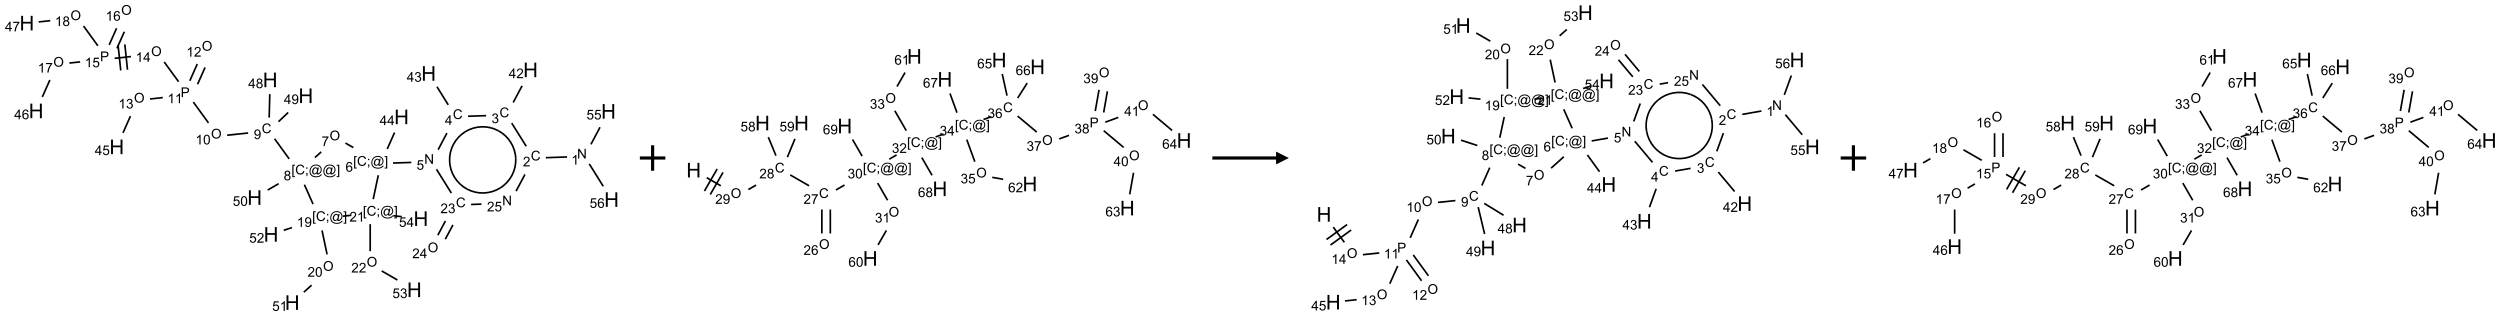 <?xml version="1.0" encoding="UTF-8"?>
<svg xmlns="http://www.w3.org/2000/svg" xmlns:xlink="http://www.w3.org/1999/xlink" width="1962" height="248" viewBox="0 0 1962 248">
<defs>
<g>
<g id="glyph-0-0">
<path d="M 1.332 0 L 1.332 -6.668 L 6.668 -6.668 L 6.668 0 Z M 1.5 -0.168 L 6.5 -0.168 L 6.5 -6.5 L 1.5 -6.5 Z M 1.5 -0.168 "/>
</g>
<g id="glyph-0-1">
<path d="M 0.812 0 L 0.812 -7.637 L 1.848 -7.637 L 5.859 -1.641 L 5.859 -7.637 L 6.828 -7.637 L 6.828 0 L 5.793 0 L 1.781 -6 L 1.781 0 Z M 0.812 0 "/>
</g>
<g id="glyph-0-2">
<path d="M 3.973 0 L 3.035 0 L 3.035 -5.973 C 2.809 -5.758 2.516 -5.543 2.148 -5.328 C 1.781 -5.113 1.453 -4.953 1.16 -4.844 L 1.16 -5.75 C 1.684 -5.996 2.145 -6.297 2.535 -6.645 C 2.93 -6.996 3.207 -7.336 3.371 -7.668 L 3.973 -7.668 Z M 3.973 0 "/>
</g>
<g id="glyph-0-3">
<path d="M 6.27 -2.676 L 7.281 -2.422 C 7.07 -1.594 6.688 -0.961 6.137 -0.523 C 5.586 -0.086 4.914 0.129 4.121 0.129 C 3.297 0.129 2.629 -0.039 2.113 -0.371 C 1.598 -0.707 1.203 -1.191 0.934 -1.828 C 0.664 -2.465 0.531 -3.145 0.531 -3.875 C 0.531 -4.672 0.684 -5.363 0.988 -5.957 C 1.293 -6.547 1.723 -6.996 2.285 -7.305 C 2.844 -7.613 3.461 -7.766 4.137 -7.766 C 4.898 -7.766 5.543 -7.57 6.062 -7.184 C 6.582 -6.793 6.945 -6.246 7.152 -5.543 L 6.156 -5.309 C 5.98 -5.863 5.723 -6.266 5.387 -6.52 C 5.051 -6.773 4.625 -6.902 4.113 -6.902 C 3.527 -6.902 3.039 -6.762 2.645 -6.48 C 2.25 -6.199 1.973 -5.82 1.812 -5.348 C 1.652 -4.871 1.574 -4.383 1.574 -3.879 C 1.574 -3.23 1.668 -2.664 1.855 -2.18 C 2.047 -1.695 2.34 -1.332 2.738 -1.094 C 3.137 -0.855 3.57 -0.734 4.035 -0.734 C 4.602 -0.734 5.082 -0.898 5.473 -1.223 C 5.867 -1.551 6.133 -2.035 6.27 -2.676 Z M 6.27 -2.676 "/>
</g>
<g id="glyph-0-4">
<path d="M 5.371 -0.902 L 5.371 0 L 0.324 0 C 0.316 -0.227 0.352 -0.441 0.434 -0.652 C 0.562 -0.996 0.766 -1.332 1.051 -1.668 C 1.332 -2 1.742 -2.387 2.277 -2.824 C 3.105 -3.504 3.668 -4.043 3.957 -4.441 C 4.25 -4.84 4.395 -5.215 4.395 -5.566 C 4.395 -5.938 4.262 -6.254 3.996 -6.508 C 3.73 -6.762 3.387 -6.891 2.957 -6.891 C 2.508 -6.891 2.145 -6.754 1.875 -6.484 C 1.605 -6.215 1.469 -5.84 1.465 -5.359 L 0.5 -5.457 C 0.566 -6.176 0.812 -6.727 1.246 -7.102 C 1.676 -7.477 2.254 -7.668 2.98 -7.668 C 3.711 -7.668 4.293 -7.465 4.719 -7.059 C 5.145 -6.652 5.359 -6.148 5.359 -5.547 C 5.359 -5.242 5.297 -4.941 5.172 -4.645 C 5.047 -4.352 4.84 -4.039 4.551 -3.715 C 4.262 -3.387 3.777 -2.938 3.105 -2.371 C 2.543 -1.898 2.18 -1.578 2.02 -1.41 C 1.859 -1.242 1.73 -1.07 1.625 -0.902 Z M 5.371 -0.902 "/>
</g>
<g id="glyph-0-5">
<path d="M 0.449 -2.016 L 1.387 -2.141 C 1.492 -1.609 1.676 -1.227 1.934 -0.992 C 2.191 -0.758 2.508 -0.641 2.879 -0.641 C 3.32 -0.641 3.695 -0.793 3.996 -1.098 C 4.301 -1.402 4.453 -1.781 4.453 -2.234 C 4.453 -2.664 4.312 -3.02 4.031 -3.301 C 3.75 -3.578 3.391 -3.719 2.957 -3.719 C 2.781 -3.719 2.562 -3.684 2.297 -3.613 L 2.402 -4.438 C 2.465 -4.43 2.516 -4.426 2.551 -4.426 C 2.949 -4.426 3.312 -4.531 3.629 -4.738 C 3.949 -4.949 4.109 -5.27 4.109 -5.703 C 4.109 -6.047 3.992 -6.332 3.762 -6.559 C 3.527 -6.785 3.227 -6.895 2.859 -6.895 C 2.496 -6.895 2.191 -6.781 1.949 -6.551 C 1.707 -6.324 1.547 -5.98 1.48 -5.52 L 0.543 -5.688 C 0.656 -6.316 0.918 -6.805 1.324 -7.148 C 1.73 -7.492 2.234 -7.668 2.84 -7.668 C 3.254 -7.668 3.641 -7.578 3.988 -7.398 C 4.34 -7.219 4.609 -6.977 4.793 -6.668 C 4.98 -6.359 5.074 -6.031 5.074 -5.684 C 5.074 -5.352 4.984 -5.051 4.809 -4.781 C 4.629 -4.512 4.367 -4.297 4.02 -4.137 C 4.473 -4.031 4.824 -3.816 5.074 -3.488 C 5.324 -3.16 5.449 -2.75 5.449 -2.254 C 5.449 -1.59 5.203 -1.023 4.719 -0.559 C 4.234 -0.098 3.617 0.137 2.875 0.137 C 2.203 0.137 1.648 -0.062 1.207 -0.465 C 0.762 -0.863 0.512 -1.379 0.449 -2.016 Z M 0.449 -2.016 "/>
</g>
<g id="glyph-0-6">
<path d="M 3.449 0 L 3.449 -1.828 L 0.137 -1.828 L 0.137 -2.688 L 3.621 -7.637 L 4.387 -7.637 L 4.387 -2.688 L 5.418 -2.688 L 5.418 -1.828 L 4.387 -1.828 L 4.387 0 Z M 3.449 -2.688 L 3.449 -6.129 L 1.059 -2.688 Z M 3.449 -2.688 "/>
</g>
<g id="glyph-0-7">
<path d="M 0.441 -2 L 1.426 -2.082 C 1.5 -1.605 1.668 -1.242 1.934 -1.004 C 2.199 -0.762 2.52 -0.641 2.895 -0.641 C 3.348 -0.641 3.73 -0.812 4.043 -1.152 C 4.355 -1.492 4.512 -1.941 4.512 -2.504 C 4.512 -3.039 4.359 -3.461 4.059 -3.77 C 3.758 -4.078 3.367 -4.234 2.879 -4.234 C 2.578 -4.234 2.305 -4.164 2.062 -4.027 C 1.82 -3.891 1.629 -3.715 1.488 -3.496 L 0.609 -3.609 L 1.348 -7.531 L 5.145 -7.531 L 5.145 -6.637 L 2.098 -6.637 L 1.688 -4.582 C 2.145 -4.902 2.625 -5.062 3.129 -5.062 C 3.797 -5.062 4.359 -4.832 4.816 -4.371 C 5.277 -3.91 5.504 -3.312 5.504 -2.59 C 5.504 -1.898 5.305 -1.301 4.902 -0.797 C 4.41 -0.18 3.742 0.129 2.895 0.129 C 2.199 0.129 1.633 -0.062 1.195 -0.453 C 0.758 -0.844 0.504 -1.359 0.441 -2 Z M 0.441 -2 "/>
</g>
<g id="glyph-0-8">
<path d="M 0.723 2.121 L 0.723 -7.637 L 2.793 -7.637 L 2.793 -6.859 L 1.66 -6.859 L 1.66 1.344 L 2.793 1.344 L 2.793 2.121 Z M 0.723 2.121 "/>
</g>
<g id="glyph-0-9">
<path d="M 0.949 -4.465 L 0.949 -5.531 L 2.016 -5.531 L 2.016 -4.465 Z M 0.949 0 L 0.949 -1.066 L 2.016 -1.066 L 2.016 0 C 2.016 0.391 1.945 0.711 1.809 0.949 C 1.668 1.191 1.449 1.379 1.145 1.512 L 0.887 1.109 C 1.082 1.023 1.23 0.895 1.324 0.727 C 1.418 0.559 1.469 0.316 1.48 0 Z M 0.949 0 "/>
</g>
<g id="glyph-0-10">
<path d="M 6.047 -0.848 C 5.82 -0.59 5.57 -0.379 5.289 -0.223 C 5.008 -0.062 4.73 0.016 4.449 0.016 C 4.141 0.016 3.84 -0.074 3.547 -0.254 C 3.254 -0.434 3.02 -0.715 2.836 -1.09 C 2.652 -1.465 2.562 -1.875 2.562 -2.324 C 2.562 -2.875 2.703 -3.43 2.988 -3.98 C 3.27 -4.535 3.621 -4.953 4.043 -5.23 C 4.461 -5.508 4.871 -5.645 5.266 -5.645 C 5.566 -5.645 5.855 -5.566 6.129 -5.41 C 6.402 -5.25 6.641 -5.012 6.84 -4.688 L 7.016 -5.496 L 7.949 -5.496 L 7.199 -2 C 7.094 -1.516 7.043 -1.246 7.043 -1.191 C 7.043 -1.098 7.078 -1.02 7.148 -0.949 C 7.219 -0.883 7.305 -0.848 7.406 -0.848 C 7.59 -0.848 7.832 -0.953 8.129 -1.168 C 8.527 -1.445 8.84 -1.816 9.07 -2.285 C 9.301 -2.75 9.418 -3.234 9.418 -3.73 C 9.418 -4.309 9.27 -4.852 8.973 -5.355 C 8.676 -5.859 8.23 -6.262 7.645 -6.562 C 7.055 -6.863 6.406 -7.016 5.691 -7.016 C 4.879 -7.016 4.137 -6.824 3.465 -6.445 C 2.793 -6.066 2.273 -5.52 1.902 -4.809 C 1.535 -4.098 1.348 -3.34 1.348 -2.527 C 1.348 -1.676 1.535 -0.941 1.902 -0.328 C 2.273 0.285 2.809 0.742 3.508 1.035 C 4.207 1.328 4.984 1.473 5.832 1.473 C 6.742 1.473 7.504 1.32 8.121 1.016 C 8.734 0.711 9.195 0.34 9.5 -0.098 L 10.441 -0.098 C 10.266 0.266 9.961 0.637 9.531 1.016 C 9.102 1.395 8.59 1.695 7.996 1.914 C 7.402 2.133 6.688 2.246 5.848 2.246 C 5.078 2.246 4.367 2.145 3.715 1.949 C 3.066 1.75 2.512 1.453 2.051 1.055 C 1.594 0.656 1.25 0.199 1.016 -0.316 C 0.723 -0.973 0.578 -1.684 0.578 -2.441 C 0.578 -3.289 0.75 -4.098 1.098 -4.863 C 1.523 -5.805 2.125 -6.527 2.902 -7.027 C 3.684 -7.527 4.629 -7.777 5.738 -7.777 C 6.602 -7.777 7.375 -7.602 8.059 -7.246 C 8.746 -6.895 9.285 -6.371 9.684 -5.672 C 10.02 -5.07 10.188 -4.418 10.188 -3.715 C 10.188 -2.707 9.832 -1.812 9.125 -1.031 C 8.492 -0.328 7.801 0.02 7.051 0.02 C 6.812 0.02 6.617 -0.016 6.473 -0.09 C 6.324 -0.16 6.215 -0.266 6.145 -0.402 C 6.102 -0.488 6.066 -0.637 6.047 -0.848 Z M 3.527 -2.262 C 3.527 -1.785 3.641 -1.414 3.863 -1.152 C 4.09 -0.887 4.348 -0.754 4.641 -0.754 C 4.836 -0.754 5.039 -0.812 5.254 -0.93 C 5.469 -1.047 5.676 -1.219 5.871 -1.449 C 6.066 -1.676 6.23 -1.969 6.355 -2.32 C 6.48 -2.672 6.543 -3.027 6.543 -3.379 C 6.543 -3.852 6.426 -4.219 6.191 -4.48 C 5.957 -4.738 5.672 -4.871 5.332 -4.871 C 5.109 -4.871 4.902 -4.812 4.707 -4.699 C 4.512 -4.586 4.32 -4.406 4.137 -4.156 C 3.953 -3.906 3.805 -3.602 3.691 -3.246 C 3.582 -2.887 3.527 -2.559 3.527 -2.262 Z M 3.527 -2.262 "/>
</g>
<g id="glyph-0-11">
<path d="M 2.27 2.121 L 0.203 2.121 L 0.203 1.344 L 1.332 1.344 L 1.332 -6.859 L 0.203 -6.859 L 0.203 -7.637 L 2.27 -7.637 Z M 2.27 2.121 "/>
</g>
<g id="glyph-0-12">
<path d="M 5.309 -5.766 L 4.375 -5.691 C 4.293 -6.059 4.172 -6.328 4.02 -6.496 C 3.766 -6.762 3.453 -6.895 3.082 -6.895 C 2.785 -6.895 2.523 -6.812 2.297 -6.645 C 2 -6.43 1.77 -6.117 1.598 -5.703 C 1.43 -5.289 1.34 -4.703 1.332 -3.938 C 1.559 -4.281 1.836 -4.535 2.16 -4.703 C 2.488 -4.871 2.828 -4.953 3.188 -4.953 C 3.812 -4.953 4.344 -4.723 4.785 -4.262 C 5.223 -3.801 5.441 -3.207 5.441 -2.48 C 5.441 -2 5.34 -1.555 5.133 -1.145 C 4.926 -0.73 4.641 -0.418 4.281 -0.199 C 3.922 0.02 3.512 0.129 3.051 0.129 C 2.27 0.129 1.633 -0.156 1.141 -0.73 C 0.648 -1.305 0.402 -2.254 0.402 -3.574 C 0.402 -5.051 0.672 -6.121 1.219 -6.793 C 1.695 -7.375 2.336 -7.668 3.141 -7.668 C 3.742 -7.668 4.234 -7.5 4.617 -7.16 C 5 -6.824 5.23 -6.359 5.309 -5.766 Z M 1.48 -2.473 C 1.48 -2.152 1.547 -1.844 1.684 -1.547 C 1.82 -1.25 2.016 -1.027 2.262 -0.871 C 2.508 -0.719 2.766 -0.641 3.035 -0.641 C 3.434 -0.641 3.773 -0.801 4.059 -1.121 C 4.344 -1.441 4.484 -1.875 4.484 -2.422 C 4.484 -2.949 4.344 -3.367 4.062 -3.668 C 3.781 -3.973 3.426 -4.125 3 -4.125 C 2.578 -4.125 2.219 -3.973 1.922 -3.668 C 1.625 -3.363 1.48 -2.969 1.48 -2.473 Z M 1.48 -2.473 "/>
</g>
<g id="glyph-0-13">
<path d="M 0.516 -3.719 C 0.516 -4.984 0.855 -5.977 1.535 -6.695 C 2.215 -7.414 3.094 -7.77 4.172 -7.77 C 4.875 -7.77 5.512 -7.602 6.078 -7.266 C 6.645 -6.93 7.074 -6.461 7.371 -5.855 C 7.668 -5.254 7.816 -4.57 7.816 -3.809 C 7.816 -3.035 7.66 -2.34 7.348 -1.73 C 7.035 -1.117 6.594 -0.656 6.02 -0.34 C 5.449 -0.027 4.828 0.129 4.168 0.129 C 3.449 0.129 2.805 -0.043 2.238 -0.391 C 1.672 -0.738 1.246 -1.211 0.953 -1.812 C 0.66 -2.414 0.516 -3.047 0.516 -3.719 Z M 1.559 -3.703 C 1.559 -2.781 1.805 -2.059 2.301 -1.527 C 2.793 -1 3.414 -0.734 4.16 -0.734 C 4.922 -0.734 5.547 -1 6.039 -1.535 C 6.531 -2.07 6.777 -2.828 6.777 -3.812 C 6.777 -4.434 6.672 -4.977 6.461 -5.441 C 6.25 -5.902 5.945 -6.262 5.539 -6.52 C 5.133 -6.773 4.68 -6.902 4.176 -6.902 C 3.461 -6.902 2.848 -6.656 2.332 -6.164 C 1.816 -5.672 1.559 -4.852 1.559 -3.703 Z M 1.559 -3.703 "/>
</g>
<g id="glyph-0-14">
<path d="M 0.504 -6.637 L 0.504 -7.535 L 5.449 -7.535 L 5.449 -6.809 C 4.961 -6.289 4.48 -5.602 4.004 -4.746 C 3.527 -3.887 3.156 -3.004 2.895 -2.098 C 2.707 -1.461 2.59 -0.762 2.535 0 L 1.574 0 C 1.582 -0.602 1.703 -1.328 1.926 -2.176 C 2.152 -3.027 2.477 -3.848 2.898 -4.637 C 3.32 -5.426 3.77 -6.094 4.246 -6.637 Z M 0.504 -6.637 "/>
</g>
<g id="glyph-0-15">
<path d="M 1.887 -4.141 C 1.496 -4.281 1.207 -4.484 1.02 -4.75 C 0.832 -5.016 0.738 -5.328 0.738 -5.699 C 0.738 -6.254 0.938 -6.719 1.34 -7.098 C 1.738 -7.477 2.27 -7.668 2.934 -7.668 C 3.598 -7.668 4.137 -7.473 4.543 -7.086 C 4.949 -6.699 5.152 -6.227 5.152 -5.672 C 5.152 -5.316 5.059 -5.008 4.871 -4.746 C 4.688 -4.484 4.406 -4.281 4.027 -4.141 C 4.496 -3.988 4.852 -3.742 5.098 -3.402 C 5.34 -3.062 5.465 -2.656 5.465 -2.184 C 5.465 -1.531 5.234 -0.98 4.77 -0.535 C 4.309 -0.09 3.703 0.129 2.949 0.129 C 2.195 0.129 1.586 -0.094 1.125 -0.539 C 0.664 -0.984 0.434 -1.543 0.434 -2.207 C 0.434 -2.703 0.559 -3.121 0.809 -3.457 C 1.062 -3.793 1.422 -4.02 1.887 -4.141 Z M 1.699 -5.73 C 1.699 -5.367 1.812 -5.074 2.047 -4.844 C 2.281 -4.613 2.582 -4.5 2.953 -4.5 C 3.312 -4.5 3.609 -4.613 3.84 -4.84 C 4.07 -5.066 4.188 -5.348 4.188 -5.676 C 4.188 -6.02 4.07 -6.309 3.832 -6.543 C 3.594 -6.777 3.297 -6.895 2.941 -6.895 C 2.586 -6.895 2.289 -6.781 2.051 -6.551 C 1.816 -6.324 1.699 -6.047 1.699 -5.73 Z M 1.395 -2.203 C 1.395 -1.938 1.461 -1.676 1.586 -1.426 C 1.711 -1.176 1.902 -0.984 2.152 -0.848 C 2.402 -0.711 2.672 -0.641 2.957 -0.641 C 3.406 -0.641 3.777 -0.785 4.066 -1.074 C 4.359 -1.363 4.504 -1.727 4.504 -2.172 C 4.504 -2.625 4.355 -2.996 4.055 -3.293 C 3.754 -3.586 3.379 -3.734 2.926 -3.734 C 2.484 -3.734 2.121 -3.59 1.832 -3.297 C 1.543 -3.004 1.395 -2.641 1.395 -2.203 Z M 1.395 -2.203 "/>
</g>
<g id="glyph-0-16">
<path d="M 0.582 -1.766 L 1.484 -1.848 C 1.562 -1.426 1.707 -1.117 1.922 -0.926 C 2.137 -0.734 2.414 -0.641 2.75 -0.641 C 3.039 -0.641 3.289 -0.707 3.508 -0.84 C 3.727 -0.973 3.902 -1.148 4.043 -1.367 C 4.18 -1.586 4.297 -1.887 4.391 -2.262 C 4.484 -2.637 4.531 -3.016 4.531 -3.406 C 4.531 -3.449 4.531 -3.512 4.527 -3.594 C 4.34 -3.297 4.082 -3.055 3.758 -2.867 C 3.434 -2.68 3.082 -2.59 2.703 -2.59 C 2.07 -2.59 1.535 -2.816 1.098 -3.277 C 0.66 -3.734 0.441 -4.34 0.441 -5.09 C 0.441 -5.863 0.672 -6.484 1.129 -6.957 C 1.586 -7.43 2.156 -7.668 2.844 -7.668 C 3.34 -7.668 3.793 -7.531 4.207 -7.266 C 4.617 -7 4.93 -6.617 5.145 -6.121 C 5.355 -5.629 5.465 -4.91 5.465 -3.973 C 5.465 -2.996 5.359 -2.223 5.145 -1.645 C 4.934 -1.066 4.617 -0.625 4.199 -0.324 C 3.781 -0.02 3.293 0.129 2.73 0.129 C 2.133 0.129 1.645 -0.035 1.266 -0.367 C 0.887 -0.699 0.66 -1.164 0.582 -1.766 Z M 4.422 -5.137 C 4.422 -5.676 4.277 -6.102 3.992 -6.418 C 3.707 -6.734 3.359 -6.891 2.957 -6.891 C 2.543 -6.891 2.18 -6.719 1.871 -6.379 C 1.562 -6.039 1.406 -5.598 1.406 -5.059 C 1.406 -4.57 1.555 -4.176 1.848 -3.871 C 2.141 -3.566 2.5 -3.418 2.934 -3.418 C 3.367 -3.418 3.723 -3.57 4.004 -3.871 C 4.281 -4.176 4.422 -4.598 4.422 -5.137 Z M 4.422 -5.137 "/>
</g>
<g id="glyph-0-17">
<path d="M 0.441 -3.766 C 0.441 -4.668 0.535 -5.395 0.723 -5.945 C 0.906 -6.496 1.184 -6.922 1.551 -7.219 C 1.918 -7.516 2.375 -7.668 2.934 -7.668 C 3.344 -7.668 3.703 -7.586 4.012 -7.418 C 4.32 -7.254 4.574 -7.016 4.777 -6.707 C 4.977 -6.395 5.137 -6.016 5.25 -5.57 C 5.363 -5.125 5.422 -4.523 5.422 -3.766 C 5.422 -2.871 5.328 -2.148 5.145 -1.598 C 4.961 -1.047 4.688 -0.621 4.32 -0.32 C 3.953 -0.02 3.492 0.129 2.934 0.129 C 2.195 0.129 1.617 -0.133 1.199 -0.66 C 0.695 -1.297 0.441 -2.332 0.441 -3.766 Z M 1.406 -3.766 C 1.406 -2.512 1.555 -1.68 1.848 -1.262 C 2.141 -0.848 2.5 -0.641 2.934 -0.641 C 3.363 -0.641 3.727 -0.848 4.02 -1.266 C 4.312 -1.684 4.457 -2.516 4.457 -3.766 C 4.457 -5.023 4.312 -5.859 4.02 -6.27 C 3.727 -6.684 3.359 -6.891 2.922 -6.891 C 2.492 -6.891 2.148 -6.707 1.891 -6.344 C 1.566 -5.879 1.406 -5.02 1.406 -3.766 Z M 1.406 -3.766 "/>
</g>
<g id="glyph-0-18">
<path d="M 0.824 0 L 0.824 -7.637 L 3.703 -7.637 C 4.211 -7.637 4.598 -7.609 4.863 -7.562 C 5.238 -7.5 5.555 -7.383 5.809 -7.207 C 6.062 -7.031 6.266 -6.785 6.418 -6.469 C 6.574 -6.152 6.652 -5.805 6.652 -5.426 C 6.652 -4.777 6.445 -4.227 6.031 -3.777 C 5.617 -3.328 4.871 -3.105 3.793 -3.105 L 1.832 -3.105 L 1.832 0 Z M 1.832 -4.004 L 3.809 -4.004 C 4.461 -4.004 4.922 -4.125 5.199 -4.371 C 5.473 -4.613 5.609 -4.953 5.609 -5.395 C 5.609 -5.715 5.527 -5.988 5.367 -6.215 C 5.207 -6.441 4.992 -6.594 4.73 -6.668 C 4.559 -6.711 4.246 -6.734 3.785 -6.734 L 1.832 -6.734 Z M 1.832 -4.004 "/>
</g>
<g id="glyph-1-0">
<path d="M 2 0 L 2 -10 L 10 -10 L 10 0 Z M 2.25 -0.25 L 9.75 -0.25 L 9.75 -9.75 L 2.25 -9.75 Z M 2.25 -0.25 "/>
</g>
<g id="glyph-1-1">
<path d="M 1.281 0 L 1.281 -11.453 L 2.797 -11.453 L 2.797 -6.75 L 8.75 -6.75 L 8.75 -11.453 L 10.266 -11.453 L 10.266 0 L 8.75 0 L 8.75 -5.398 L 2.797 -5.398 L 2.797 0 Z M 1.281 0 "/>
</g>
</g>
</defs>
<path fill="none" stroke-width="0.033" stroke-linecap="butt" stroke-linejoin="miter" stroke="rgb(0%, 0%, 0%)" stroke-opacity="1" stroke-miterlimit="10" d="M 10.598 2.835 L 10.182 2.849 " transform="matrix(40, 0, 0, 40, 21.094, 9.789)"/>
<path fill="none" stroke-width="0.033" stroke-linecap="butt" stroke-linejoin="miter" stroke="rgb(0%, 0%, 0%)" stroke-opacity="1" stroke-miterlimit="10" d="M 9.797 2.625 L 9.513 2.171 " transform="matrix(40, 0, 0, 40, 21.094, 9.789)"/>
<path fill="none" stroke-width="0.033" stroke-linecap="butt" stroke-linejoin="miter" stroke="rgb(0%, 0%, 0%)" stroke-opacity="1" stroke-miterlimit="10" d="M 9.542 1.766 L 9.716 1.439 " transform="matrix(40, 0, 0, 40, 21.094, 9.789)"/>
<path fill="none" stroke-width="0.033" stroke-linecap="butt" stroke-linejoin="miter" stroke="rgb(0%, 0%, 0%)" stroke-opacity="1" stroke-miterlimit="10" d="M 9.011 2.024 L 8.656 2.036 " transform="matrix(40, 0, 0, 40, 21.094, 9.789)"/>
<path fill="none" stroke-width="0.033" stroke-linecap="butt" stroke-linejoin="miter" stroke="rgb(0%, 0%, 0%)" stroke-opacity="1" stroke-miterlimit="10" d="M 8.267 1.812 L 8.046 1.457 " transform="matrix(40, 0, 0, 40, 21.094, 9.789)"/>
<path fill="none" stroke-width="0.033" stroke-linecap="butt" stroke-linejoin="miter" stroke="rgb(0%, 0%, 0%)" stroke-opacity="1" stroke-miterlimit="10" d="M 8.241 2.367 L 8.069 2.692 " transform="matrix(40, 0, 0, 40, 21.094, 9.789)"/>
<path fill="none" stroke-width="0.033" stroke-linecap="butt" stroke-linejoin="miter" stroke="rgb(0%, 0%, 0%)" stroke-opacity="1" stroke-miterlimit="10" d="M 7.543 2.942 L 7.184 2.954 " transform="matrix(40, 0, 0, 40, 21.094, 9.789)"/>
<path fill="none" stroke-width="0.033" stroke-linecap="butt" stroke-linejoin="miter" stroke="rgb(0%, 0%, 0%)" stroke-opacity="1" stroke-miterlimit="10" d="M 7.07 2.679 L 7.214 2.356 " transform="matrix(40, 0, 0, 40, 21.094, 9.789)"/>
<path fill="none" stroke-width="0.033" stroke-linecap="butt" stroke-linejoin="miter" stroke="rgb(0%, 0%, 0%)" stroke-opacity="1" stroke-miterlimit="10" d="M 6.405 2.651 L 6.25 2.562 " transform="matrix(40, 0, 0, 40, 21.094, 9.789)"/>
<path fill="none" stroke-width="0.033" stroke-linecap="butt" stroke-linejoin="miter" stroke="rgb(0%, 0%, 0%)" stroke-opacity="1" stroke-miterlimit="10" d="M 5.775 2.735 L 5.651 2.847 " transform="matrix(40, 0, 0, 40, 21.094, 9.789)"/>
<path fill="none" stroke-width="0.033" stroke-linecap="butt" stroke-linejoin="miter" stroke="rgb(0%, 0%, 0%)" stroke-opacity="1" stroke-miterlimit="10" d="M 5.146 2.872 L 4.86 2.478 " transform="matrix(40, 0, 0, 40, 21.094, 9.789)"/>
<path fill="none" stroke-width="0.033" stroke-linecap="butt" stroke-linejoin="miter" stroke="rgb(0%, 0%, 0%)" stroke-opacity="1" stroke-miterlimit="10" d="M 4.341 2.365 L 3.929 2.408 " transform="matrix(40, 0, 0, 40, 21.094, 9.789)"/>
<path fill="none" stroke-width="0.033" stroke-linecap="butt" stroke-linejoin="miter" stroke="rgb(0%, 0%, 0%)" stroke-opacity="1" stroke-miterlimit="10" d="M 3.563 2.167 L 3.266 1.758 " transform="matrix(40, 0, 0, 40, 21.094, 9.789)"/>
<path fill="none" stroke-width="0.033" stroke-linecap="butt" stroke-linejoin="miter" stroke="rgb(0%, 0%, 0%)" stroke-opacity="1" stroke-miterlimit="10" d="M 3.349 1.408 L 3.496 1.079 " transform="matrix(40, 0, 0, 40, 21.094, 9.789)"/>
<path fill="none" stroke-width="0.033" stroke-linecap="butt" stroke-linejoin="miter" stroke="rgb(0%, 0%, 0%)" stroke-opacity="1" stroke-miterlimit="10" d="M 3.197 1.34 L 3.343 1.011 " transform="matrix(40, 0, 0, 40, 21.094, 9.789)"/>
<path fill="none" stroke-width="0.033" stroke-linecap="butt" stroke-linejoin="miter" stroke="rgb(0%, 0%, 0%)" stroke-opacity="1" stroke-miterlimit="10" d="M 2.666 1.67 L 2.417 1.697 " transform="matrix(40, 0, 0, 40, 21.094, 9.789)"/>
<path fill="none" stroke-width="0.033" stroke-linecap="butt" stroke-linejoin="miter" stroke="rgb(0%, 0%, 0%)" stroke-opacity="1" stroke-miterlimit="10" d="M 2.032 2.033 L 1.886 2.362 " transform="matrix(40, 0, 0, 40, 21.094, 9.789)"/>
<path fill="none" stroke-width="0.033" stroke-linecap="butt" stroke-linejoin="miter" stroke="rgb(0%, 0%, 0%)" stroke-opacity="1" stroke-miterlimit="10" d="M 2.976 1.358 L 2.694 0.971 " transform="matrix(40, 0, 0, 40, 21.094, 9.789)"/>
<path fill="none" stroke-width="0.033" stroke-linecap="butt" stroke-linejoin="miter" stroke="rgb(0%, 0%, 0%)" stroke-opacity="1" stroke-miterlimit="10" d="M 2.042 0.865 L 1.722 0.899 " transform="matrix(40, 0, 0, 40, 21.094, 9.789)"/>
<path fill="none" stroke-width="0.033" stroke-linecap="butt" stroke-linejoin="miter" stroke="rgb(0%, 0%, 0%)" stroke-opacity="1" stroke-miterlimit="10" d="M 1.789 0.64 L 1.842 1.138 " transform="matrix(40, 0, 0, 40, 21.094, 9.789)"/>
<path fill="none" stroke-width="0.033" stroke-linecap="butt" stroke-linejoin="miter" stroke="rgb(0%, 0%, 0%)" stroke-opacity="1" stroke-miterlimit="10" d="M 1.922 0.626 L 1.974 1.124 " transform="matrix(40, 0, 0, 40, 21.094, 9.789)"/>
<path fill="none" stroke-width="0.033" stroke-linecap="butt" stroke-linejoin="miter" stroke="rgb(0%, 0%, 0%)" stroke-opacity="1" stroke-miterlimit="10" d="M 1.767 0.704 L 1.912 0.378 " transform="matrix(40, 0, 0, 40, 21.094, 9.789)"/>
<path fill="none" stroke-width="0.033" stroke-linecap="butt" stroke-linejoin="miter" stroke="rgb(0%, 0%, 0%)" stroke-opacity="1" stroke-miterlimit="10" d="M 1.615 0.636 L 1.76 0.31 " transform="matrix(40, 0, 0, 40, 21.094, 9.789)"/>
<path fill="none" stroke-width="0.033" stroke-linecap="butt" stroke-linejoin="miter" stroke="rgb(0%, 0%, 0%)" stroke-opacity="1" stroke-miterlimit="10" d="M 1.045 0.97 L 0.834 0.992 " transform="matrix(40, 0, 0, 40, 21.094, 9.789)"/>
<path fill="none" stroke-width="0.033" stroke-linecap="butt" stroke-linejoin="miter" stroke="rgb(0%, 0%, 0%)" stroke-opacity="1" stroke-miterlimit="10" d="M 0.451 1.325 L 0.303 1.657 " transform="matrix(40, 0, 0, 40, 21.094, 9.789)"/>
<path fill="none" stroke-width="0.033" stroke-linecap="butt" stroke-linejoin="miter" stroke="rgb(0%, 0%, 0%)" stroke-opacity="1" stroke-miterlimit="10" d="M 1.393 0.654 L 1.112 0.266 " transform="matrix(40, 0, 0, 40, 21.094, 9.789)"/>
<path fill="none" stroke-width="0.033" stroke-linecap="butt" stroke-linejoin="miter" stroke="rgb(0%, 0%, 0%)" stroke-opacity="1" stroke-miterlimit="10" d="M 0.459 0.161 L 0.232 0.185 " transform="matrix(40, 0, 0, 40, 21.094, 9.789)"/>
<path fill="none" stroke-width="0.033" stroke-linecap="butt" stroke-linejoin="miter" stroke="rgb(0%, 0%, 0%)" stroke-opacity="1" stroke-miterlimit="10" d="M 4.754 2.062 L 4.766 1.602 " transform="matrix(40, 0, 0, 40, 21.094, 9.789)"/>
<path fill="none" stroke-width="0.033" stroke-linecap="butt" stroke-linejoin="miter" stroke="rgb(0%, 0%, 0%)" stroke-opacity="1" stroke-miterlimit="10" d="M 4.936 2.143 L 5.127 1.962 " transform="matrix(40, 0, 0, 40, 21.094, 9.789)"/>
<path fill="none" stroke-width="0.033" stroke-linecap="butt" stroke-linejoin="miter" stroke="rgb(0%, 0%, 0%)" stroke-opacity="1" stroke-miterlimit="10" d="M 4.94 3.359 L 4.724 3.484 " transform="matrix(40, 0, 0, 40, 21.094, 9.789)"/>
<path fill="none" stroke-width="0.033" stroke-linecap="butt" stroke-linejoin="miter" stroke="rgb(0%, 0%, 0%)" stroke-opacity="1" stroke-miterlimit="10" d="M 5.445 3.379 L 5.615 3.761 " transform="matrix(40, 0, 0, 40, 21.094, 9.789)"/>
<path fill="none" stroke-width="0.033" stroke-linecap="butt" stroke-linejoin="miter" stroke="rgb(0%, 0%, 0%)" stroke-opacity="1" stroke-miterlimit="10" d="M 5.791 4.277 L 5.89 4.746 " transform="matrix(40, 0, 0, 40, 21.094, 9.789)"/>
<path fill="none" stroke-width="0.033" stroke-linecap="butt" stroke-linejoin="miter" stroke="rgb(0%, 0%, 0%)" stroke-opacity="1" stroke-miterlimit="10" d="M 5.586 5.351 L 5.434 5.487 " transform="matrix(40, 0, 0, 40, 21.094, 9.789)"/>
<path fill="none" stroke-width="0.033" stroke-linecap="butt" stroke-linejoin="miter" stroke="rgb(0%, 0%, 0%)" stroke-opacity="1" stroke-miterlimit="10" d="M 5.201 4.221 L 5.04 4.273 " transform="matrix(40, 0, 0, 40, 21.094, 9.789)"/>
<path fill="none" stroke-width="0.033" stroke-linecap="butt" stroke-linejoin="miter" stroke="rgb(0%, 0%, 0%)" stroke-opacity="1" stroke-miterlimit="10" d="M 6.2 3.997 L 6.366 3.979 " transform="matrix(40, 0, 0, 40, 21.094, 9.789)"/>
<path fill="none" stroke-width="0.033" stroke-linecap="butt" stroke-linejoin="miter" stroke="rgb(0%, 0%, 0%)" stroke-opacity="1" stroke-miterlimit="10" d="M 6.795 3.663 L 6.895 3.194 " transform="matrix(40, 0, 0, 40, 21.094, 9.789)"/>
<path fill="none" stroke-width="0.033" stroke-linecap="butt" stroke-linejoin="miter" stroke="rgb(0%, 0%, 0%)" stroke-opacity="1" stroke-miterlimit="10" d="M 6.736 4.153 L 6.736 4.683 " transform="matrix(40, 0, 0, 40, 21.094, 9.789)"/>
<path fill="none" stroke-width="0.033" stroke-linecap="butt" stroke-linejoin="miter" stroke="rgb(0%, 0%, 0%)" stroke-opacity="1" stroke-miterlimit="10" d="M 6.961 5.071 L 7.27 5.249 " transform="matrix(40, 0, 0, 40, 21.094, 9.789)"/>
<path fill="none" stroke-width="0.033" stroke-linecap="butt" stroke-linejoin="miter" stroke="rgb(0%, 0%, 0%)" stroke-opacity="1" stroke-miterlimit="10" d="M 7.19 3.988 L 7.356 4.006 " transform="matrix(40, 0, 0, 40, 21.094, 9.789)"/>
<path fill="none" stroke-width="0.033" stroke-linecap="butt" stroke-linejoin="miter" stroke="rgb(0%, 0%, 0%)" stroke-opacity="1" stroke-miterlimit="10" d="M 8.036 3.076 L 8.328 3.543 " transform="matrix(40, 0, 0, 40, 21.094, 9.789)"/>
<path fill="none" stroke-width="0.033" stroke-linecap="butt" stroke-linejoin="miter" stroke="rgb(0%, 0%, 0%)" stroke-opacity="1" stroke-miterlimit="10" d="M 8.212 4.09 L 8.063 4.37 " transform="matrix(40, 0, 0, 40, 21.094, 9.789)"/>
<path fill="none" stroke-width="0.033" stroke-linecap="butt" stroke-linejoin="miter" stroke="rgb(0%, 0%, 0%)" stroke-opacity="1" stroke-miterlimit="10" d="M 8.359 4.168 L 8.21 4.448 " transform="matrix(40, 0, 0, 40, 21.094, 9.789)"/>
<path fill="none" stroke-width="0.033" stroke-linecap="butt" stroke-linejoin="miter" stroke="rgb(0%, 0%, 0%)" stroke-opacity="1" stroke-miterlimit="10" d="M 8.716 3.767 L 8.918 3.76 " transform="matrix(40, 0, 0, 40, 21.094, 9.789)"/>
<path fill="none" stroke-width="0.033" stroke-linecap="butt" stroke-linejoin="miter" stroke="rgb(0%, 0%, 0%)" stroke-opacity="1" stroke-miterlimit="10" d="M 9.598 3.505 L 9.772 3.178 " transform="matrix(40, 0, 0, 40, 21.094, 9.789)"/>
<path fill="none" stroke-width="0.033" stroke-linecap="butt" stroke-linejoin="miter" stroke="rgb(0%, 0%, 0%)" stroke-opacity="1" stroke-miterlimit="10" d="M 11.067 2.587 L 11.245 2.252 " transform="matrix(40, 0, 0, 40, 21.094, 9.789)"/>
<path fill="none" stroke-width="0.033" stroke-linecap="butt" stroke-linejoin="miter" stroke="rgb(0%, 0%, 0%)" stroke-opacity="1" stroke-miterlimit="10" d="M 11.034 2.971 L 11.308 3.41 " transform="matrix(40, 0, 0, 40, 21.094, 9.789)"/>
<path fill="none" stroke-width="0.033" stroke-linecap="butt" stroke-linejoin="miter" stroke="rgb(0%, 0%, 0%)" stroke-opacity="1" stroke-miterlimit="10" d="M 9.248 2.319 C 9.452 2.428 9.584 2.638 9.592 2.87 " transform="matrix(40, 0, 0, 40, 21.094, 9.789)"/>
<path fill="none" stroke-width="0.033" stroke-linecap="butt" stroke-linejoin="miter" stroke="rgb(0%, 0%, 0%)" stroke-opacity="1" stroke-miterlimit="10" d="M 8.598 2.342 C 8.795 2.219 9.043 2.21 9.248 2.319 " transform="matrix(40, 0, 0, 40, 21.094, 9.789)"/>
<path fill="none" stroke-width="0.033" stroke-linecap="butt" stroke-linejoin="miter" stroke="rgb(0%, 0%, 0%)" stroke-opacity="1" stroke-miterlimit="10" d="M 8.294 2.915 C 8.285 2.683 8.402 2.465 8.598 2.342 " transform="matrix(40, 0, 0, 40, 21.094, 9.789)"/>
<path fill="none" stroke-width="0.033" stroke-linecap="butt" stroke-linejoin="miter" stroke="rgb(0%, 0%, 0%)" stroke-opacity="1" stroke-miterlimit="10" d="M 8.638 3.466 C 8.433 3.357 8.302 3.147 8.294 2.915 " transform="matrix(40, 0, 0, 40, 21.094, 9.789)"/>
<path fill="none" stroke-width="0.033" stroke-linecap="butt" stroke-linejoin="miter" stroke="rgb(0%, 0%, 0%)" stroke-opacity="1" stroke-miterlimit="10" d="M 9.287 3.443 C 9.09 3.566 8.843 3.575 8.638 3.466 " transform="matrix(40, 0, 0, 40, 21.094, 9.789)"/>
<path fill="none" stroke-width="0.033" stroke-linecap="butt" stroke-linejoin="miter" stroke="rgb(0%, 0%, 0%)" stroke-opacity="1" stroke-miterlimit="10" d="M 9.592 2.87 C 9.6 3.102 9.484 3.321 9.287 3.443 " transform="matrix(40, 0, 0, 40, 21.094, 9.789)"/>
<g fill="rgb(0%, 0%, 0%)" fill-opacity="1">
<use xlink:href="#glyph-0-1" x="452.879" y="124.414"/>
</g>
<g fill="rgb(0%, 0%, 0%)" fill-opacity="1">
<use xlink:href="#glyph-0-2" x="448.379" y="129.184"/>
</g>
<g fill="rgb(0%, 0%, 0%)" fill-opacity="1">
<use xlink:href="#glyph-0-3" x="416.559" y="125.941"/>
</g>
<g fill="rgb(0%, 0%, 0%)" fill-opacity="1">
<use xlink:href="#glyph-0-4" x="410.387" y="130.578"/>
</g>
<g fill="rgb(0%, 0%, 0%)" fill-opacity="1">
<use xlink:href="#glyph-0-3" x="391.988" y="92.02"/>
</g>
<g fill="rgb(0%, 0%, 0%)" fill-opacity="1">
<use xlink:href="#glyph-0-5" x="385.734" y="96.656"/>
</g>
<g fill="rgb(0%, 0%, 0%)" fill-opacity="1">
<use xlink:href="#glyph-1-1" x="410.586" y="60.586"/>
</g>
<g fill="rgb(0%, 0%, 0%)" fill-opacity="1">
<use xlink:href="#glyph-0-6" x="399.23" y="61.379"/>
<use xlink:href="#glyph-0-4" x="405.163" y="61.379"/>
</g>
<g fill="rgb(0%, 0%, 0%)" fill-opacity="1">
<use xlink:href="#glyph-0-3" x="355.387" y="93.418"/>
</g>
<g fill="rgb(0%, 0%, 0%)" fill-opacity="1">
<use xlink:href="#glyph-0-6" x="349.164" y="98.02"/>
</g>
<g fill="rgb(0%, 0%, 0%)" fill-opacity="1">
<use xlink:href="#glyph-1-1" x="330.633" y="63.379"/>
</g>
<g fill="rgb(0%, 0%, 0%)" fill-opacity="1">
<use xlink:href="#glyph-0-6" x="319.199" y="64.168"/>
<use xlink:href="#glyph-0-5" x="325.132" y="64.168"/>
</g>
<g fill="rgb(0%, 0%, 0%)" fill-opacity="1">
<use xlink:href="#glyph-0-1" x="332.949" y="128.602"/>
</g>
<g fill="rgb(0%, 0%, 0%)" fill-opacity="1">
<use xlink:href="#glyph-0-7" x="326.922" y="133.238"/>
</g>
<g fill="rgb(0%, 0%, 0%)" fill-opacity="1">
<use xlink:href="#glyph-0-8" x="277.18" y="130.137"/>
<use xlink:href="#glyph-0-3" x="280.143" y="130.137"/>
<use xlink:href="#glyph-0-9" x="287.846" y="130.137"/>
<use xlink:href="#glyph-0-10" x="290.81" y="130.137"/>
<use xlink:href="#glyph-0-11" x="301.638" y="130.137"/>
</g>
<g fill="rgb(0%, 0%, 0%)" fill-opacity="1">
<use xlink:href="#glyph-0-12" x="271.129" y="134.766"/>
</g>
<g fill="rgb(0%, 0%, 0%)" fill-opacity="1">
<use xlink:href="#glyph-1-1" x="309.348" y="97.473"/>
</g>
<g fill="rgb(0%, 0%, 0%)" fill-opacity="1">
<use xlink:href="#glyph-0-6" x="297.945" y="98.23"/>
<use xlink:href="#glyph-0-6" x="303.878" y="98.23"/>
</g>
<g fill="rgb(0%, 0%, 0%)" fill-opacity="1">
<use xlink:href="#glyph-0-13" x="258.629" y="110.133"/>
</g>
<g fill="rgb(0%, 0%, 0%)" fill-opacity="1">
<use xlink:href="#glyph-0-14" x="252.363" y="114.637"/>
</g>
<g fill="rgb(0%, 0%, 0%)" fill-opacity="1">
<use xlink:href="#glyph-0-8" x="228.695" y="136.902"/>
<use xlink:href="#glyph-0-3" x="231.659" y="136.902"/>
<use xlink:href="#glyph-0-9" x="239.362" y="136.902"/>
<use xlink:href="#glyph-0-10" x="242.326" y="136.902"/>
<use xlink:href="#glyph-0-10" x="253.154" y="136.902"/>
<use xlink:href="#glyph-0-11" x="263.982" y="136.902"/>
</g>
<g fill="rgb(0%, 0%, 0%)" fill-opacity="1">
<use xlink:href="#glyph-0-15" x="222.621" y="141.531"/>
</g>
<g fill="rgb(0%, 0%, 0%)" fill-opacity="1">
<use xlink:href="#glyph-0-3" x="205.379" y="104.535"/>
</g>
<g fill="rgb(0%, 0%, 0%)" fill-opacity="1">
<use xlink:href="#glyph-0-16" x="199.109" y="109.172"/>
</g>
<g fill="rgb(0%, 0%, 0%)" fill-opacity="1">
<use xlink:href="#glyph-0-13" x="165.613" y="108.719"/>
</g>
<g fill="rgb(0%, 0%, 0%)" fill-opacity="1">
<use xlink:href="#glyph-0-2" x="153.438" y="113.352"/>
<use xlink:href="#glyph-0-17" x="159.37" y="113.352"/>
</g>
<g fill="rgb(0%, 0%, 0%)" fill-opacity="1">
<use xlink:href="#glyph-0-18" x="141.793" y="76.223"/>
</g>
<g fill="rgb(0%, 0%, 0%)" fill-opacity="1">
<use xlink:href="#glyph-0-2" x="131.375" y="80.992"/>
<use xlink:href="#glyph-0-2" x="137.307" y="80.992"/>
</g>
<g fill="rgb(0%, 0%, 0%)" fill-opacity="1">
<use xlink:href="#glyph-0-13" x="158.371" y="39.816"/>
</g>
<g fill="rgb(0%, 0%, 0%)" fill-opacity="1">
<use xlink:href="#glyph-0-2" x="146.25" y="44.449"/>
<use xlink:href="#glyph-0-4" x="152.182" y="44.449"/>
</g>
<g fill="rgb(0%, 0%, 0%)" fill-opacity="1">
<use xlink:href="#glyph-0-13" x="105.145" y="80.539"/>
</g>
<g fill="rgb(0%, 0%, 0%)" fill-opacity="1">
<use xlink:href="#glyph-0-2" x="92.941" y="85.172"/>
<use xlink:href="#glyph-0-5" x="98.874" y="85.172"/>
</g>
<g fill="rgb(0%, 0%, 0%)" fill-opacity="1">
<use xlink:href="#glyph-1-1" x="85.855" y="120.961"/>
</g>
<g fill="rgb(0%, 0%, 0%)" fill-opacity="1">
<use xlink:href="#glyph-0-6" x="74.363" y="121.723"/>
<use xlink:href="#glyph-0-7" x="80.296" y="121.723"/>
</g>
<g fill="rgb(0%, 0%, 0%)" fill-opacity="1">
<use xlink:href="#glyph-0-13" x="118.59" y="44"/>
</g>
<g fill="rgb(0%, 0%, 0%)" fill-opacity="1">
<use xlink:href="#glyph-0-2" x="106.422" y="48.629"/>
<use xlink:href="#glyph-0-6" x="112.354" y="48.629"/>
</g>
<g fill="rgb(0%, 0%, 0%)" fill-opacity="1">
<use xlink:href="#glyph-0-18" x="78.5" y="48.043"/>
</g>
<g fill="rgb(0%, 0%, 0%)" fill-opacity="1">
<use xlink:href="#glyph-0-2" x="66.551" y="52.812"/>
<use xlink:href="#glyph-0-7" x="72.483" y="52.812"/>
</g>
<g fill="rgb(0%, 0%, 0%)" fill-opacity="1">
<use xlink:href="#glyph-0-13" x="95.078" y="11.637"/>
</g>
<g fill="rgb(0%, 0%, 0%)" fill-opacity="1">
<use xlink:href="#glyph-0-2" x="82.883" y="16.27"/>
<use xlink:href="#glyph-0-12" x="88.815" y="16.27"/>
</g>
<g fill="rgb(0%, 0%, 0%)" fill-opacity="1">
<use xlink:href="#glyph-0-13" x="41.852" y="52.359"/>
</g>
<g fill="rgb(0%, 0%, 0%)" fill-opacity="1">
<use xlink:href="#glyph-0-2" x="29.652" y="56.992"/>
<use xlink:href="#glyph-0-14" x="35.585" y="56.992"/>
</g>
<g fill="rgb(0%, 0%, 0%)" fill-opacity="1">
<use xlink:href="#glyph-1-1" x="22.562" y="92.781"/>
</g>
<g fill="rgb(0%, 0%, 0%)" fill-opacity="1">
<use xlink:href="#glyph-0-6" x="11.137" y="93.574"/>
<use xlink:href="#glyph-0-12" x="17.069" y="93.574"/>
</g>
<g fill="rgb(0%, 0%, 0%)" fill-opacity="1">
<use xlink:href="#glyph-0-13" x="55.297" y="15.82"/>
</g>
<g fill="rgb(0%, 0%, 0%)" fill-opacity="1">
<use xlink:href="#glyph-0-2" x="43.082" y="20.449"/>
<use xlink:href="#glyph-0-15" x="49.014" y="20.449"/>
</g>
<g fill="rgb(0%, 0%, 0%)" fill-opacity="1">
<use xlink:href="#glyph-1-1" x="15.32" y="23.879"/>
</g>
<g fill="rgb(0%, 0%, 0%)" fill-opacity="1">
<use xlink:href="#glyph-0-6" x="3.887" y="24.641"/>
<use xlink:href="#glyph-0-14" x="9.819" y="24.641"/>
</g>
<g fill="rgb(0%, 0%, 0%)" fill-opacity="1">
<use xlink:href="#glyph-1-1" x="206.246" y="68.43"/>
</g>
<g fill="rgb(0%, 0%, 0%)" fill-opacity="1">
<use xlink:href="#glyph-0-6" x="194.797" y="69.223"/>
<use xlink:href="#glyph-0-15" x="200.729" y="69.223"/>
</g>
<g fill="rgb(0%, 0%, 0%)" fill-opacity="1">
<use xlink:href="#glyph-1-1" x="234.215" y="80.883"/>
</g>
<g fill="rgb(0%, 0%, 0%)" fill-opacity="1">
<use xlink:href="#glyph-0-6" x="222.766" y="81.676"/>
<use xlink:href="#glyph-0-16" x="228.698" y="81.676"/>
</g>
<g fill="rgb(0%, 0%, 0%)" fill-opacity="1">
<use xlink:href="#glyph-1-1" x="194.07" y="160.777"/>
</g>
<g fill="rgb(0%, 0%, 0%)" fill-opacity="1">
<use xlink:href="#glyph-0-7" x="182.66" y="161.57"/>
<use xlink:href="#glyph-0-17" x="188.592" y="161.57"/>
</g>
<g fill="rgb(0%, 0%, 0%)" fill-opacity="1">
<use xlink:href="#glyph-0-8" x="244.965" y="173.445"/>
<use xlink:href="#glyph-0-3" x="247.928" y="173.445"/>
<use xlink:href="#glyph-0-9" x="255.632" y="173.445"/>
<use xlink:href="#glyph-0-10" x="258.595" y="173.445"/>
<use xlink:href="#glyph-0-11" x="269.423" y="173.445"/>
</g>
<g fill="rgb(0%, 0%, 0%)" fill-opacity="1">
<use xlink:href="#glyph-0-2" x="232.957" y="178.074"/>
<use xlink:href="#glyph-0-16" x="238.889" y="178.074"/>
</g>
<g fill="rgb(0%, 0%, 0%)" fill-opacity="1">
<use xlink:href="#glyph-0-13" x="253.492" y="212.566"/>
</g>
<g fill="rgb(0%, 0%, 0%)" fill-opacity="1">
<use xlink:href="#glyph-0-4" x="241.32" y="217.199"/>
<use xlink:href="#glyph-0-17" x="247.253" y="217.199"/>
</g>
<g fill="rgb(0%, 0%, 0%)" fill-opacity="1">
<use xlink:href="#glyph-1-1" x="223.57" y="243.211"/>
</g>
<g fill="rgb(0%, 0%, 0%)" fill-opacity="1">
<use xlink:href="#glyph-0-7" x="213.609" y="244.004"/>
<use xlink:href="#glyph-0-2" x="219.542" y="244.004"/>
</g>
<g fill="rgb(0%, 0%, 0%)" fill-opacity="1">
<use xlink:href="#glyph-1-1" x="206.938" y="189.68"/>
</g>
<g fill="rgb(0%, 0%, 0%)" fill-opacity="1">
<use xlink:href="#glyph-0-7" x="195.582" y="190.473"/>
<use xlink:href="#glyph-0-4" x="201.514" y="190.473"/>
</g>
<g fill="rgb(0%, 0%, 0%)" fill-opacity="1">
<use xlink:href="#glyph-0-8" x="284.746" y="169.266"/>
<use xlink:href="#glyph-0-3" x="287.71" y="169.266"/>
<use xlink:href="#glyph-0-9" x="295.413" y="169.266"/>
<use xlink:href="#glyph-0-10" x="298.376" y="169.266"/>
<use xlink:href="#glyph-0-11" x="309.204" y="169.266"/>
</g>
<g fill="rgb(0%, 0%, 0%)" fill-opacity="1">
<use xlink:href="#glyph-0-4" x="274.23" y="173.891"/>
<use xlink:href="#glyph-0-2" x="280.163" y="173.891"/>
</g>
<g fill="rgb(0%, 0%, 0%)" fill-opacity="1">
<use xlink:href="#glyph-0-13" x="287.777" y="209.262"/>
</g>
<g fill="rgb(0%, 0%, 0%)" fill-opacity="1">
<use xlink:href="#glyph-0-4" x="275.66" y="213.891"/>
<use xlink:href="#glyph-0-4" x="281.592" y="213.891"/>
</g>
<g fill="rgb(0%, 0%, 0%)" fill-opacity="1">
<use xlink:href="#glyph-1-1" x="319.402" y="233.141"/>
</g>
<g fill="rgb(0%, 0%, 0%)" fill-opacity="1">
<use xlink:href="#glyph-0-7" x="307.965" y="233.93"/>
<use xlink:href="#glyph-0-5" x="313.897" y="233.93"/>
</g>
<g fill="rgb(0%, 0%, 0%)" fill-opacity="1">
<use xlink:href="#glyph-1-1" x="324.539" y="177.32"/>
</g>
<g fill="rgb(0%, 0%, 0%)" fill-opacity="1">
<use xlink:href="#glyph-0-7" x="313.137" y="178.082"/>
<use xlink:href="#glyph-0-6" x="319.069" y="178.082"/>
</g>
<g fill="rgb(0%, 0%, 0%)" fill-opacity="1">
<use xlink:href="#glyph-0-3" x="357.805" y="162.656"/>
</g>
<g fill="rgb(0%, 0%, 0%)" fill-opacity="1">
<use xlink:href="#glyph-0-4" x="345.621" y="167.293"/>
<use xlink:href="#glyph-0-5" x="351.553" y="167.293"/>
</g>
<g fill="rgb(0%, 0%, 0%)" fill-opacity="1">
<use xlink:href="#glyph-0-13" x="335.664" y="197.977"/>
</g>
<g fill="rgb(0%, 0%, 0%)" fill-opacity="1">
<use xlink:href="#glyph-0-4" x="323.5" y="202.609"/>
<use xlink:href="#glyph-0-6" x="329.432" y="202.609"/>
</g>
<g fill="rgb(0%, 0%, 0%)" fill-opacity="1">
<use xlink:href="#glyph-0-1" x="394.121" y="161.129"/>
</g>
<g fill="rgb(0%, 0%, 0%)" fill-opacity="1">
<use xlink:href="#glyph-0-4" x="382.164" y="165.895"/>
<use xlink:href="#glyph-0-7" x="388.096" y="165.895"/>
</g>
<g fill="rgb(0%, 0%, 0%)" fill-opacity="1">
<use xlink:href="#glyph-1-1" x="471.758" y="93.109"/>
</g>
<g fill="rgb(0%, 0%, 0%)" fill-opacity="1">
<use xlink:href="#glyph-0-7" x="460.266" y="93.77"/>
<use xlink:href="#glyph-0-7" x="466.198" y="93.77"/>
</g>
<g fill="rgb(0%, 0%, 0%)" fill-opacity="1">
<use xlink:href="#glyph-1-1" x="474.176" y="162.352"/>
</g>
<g fill="rgb(0%, 0%, 0%)" fill-opacity="1">
<use xlink:href="#glyph-0-7" x="462.746" y="163.145"/>
<use xlink:href="#glyph-0-12" x="468.678" y="163.145"/>
</g>
<path fill="none" stroke-width="0.062" stroke-linecap="butt" stroke-linejoin="miter" stroke="rgb(0%, 0%, 0%)" stroke-opacity="1" stroke-miterlimit="10" d="M -0 0 L 0.5 0 M 0.25 -0.25 L 0.25 0.25 " transform="matrix(40, 0, 0, 40, 502.172, 124)"/>
<path fill="none" stroke-width="0.033" stroke-linecap="butt" stroke-linejoin="miter" stroke="rgb(0%, 0%, 0%)" stroke-opacity="1" stroke-miterlimit="10" d="M 0.255 2.379 L 0.532 2.539 " transform="matrix(40, 0, 0, 40, 544.399, 44.258)"/>
<path fill="none" stroke-width="0.033" stroke-linecap="butt" stroke-linejoin="miter" stroke="rgb(0%, 0%, 0%)" stroke-opacity="1" stroke-miterlimit="10" d="M 0.326 2.709 L 0.576 2.276 " transform="matrix(40, 0, 0, 40, 544.399, 44.258)"/>
<path fill="none" stroke-width="0.033" stroke-linecap="butt" stroke-linejoin="miter" stroke="rgb(0%, 0%, 0%)" stroke-opacity="1" stroke-miterlimit="10" d="M 0.211 2.642 L 0.461 2.209 " transform="matrix(40, 0, 0, 40, 544.399, 44.258)"/>
<path fill="none" stroke-width="0.033" stroke-linecap="butt" stroke-linejoin="miter" stroke="rgb(0%, 0%, 0%)" stroke-opacity="1" stroke-miterlimit="10" d="M 1.073 2.612 L 1.224 2.525 " transform="matrix(40, 0, 0, 40, 544.399, 44.258)"/>
<path fill="none" stroke-width="0.033" stroke-linecap="butt" stroke-linejoin="miter" stroke="rgb(0%, 0%, 0%)" stroke-opacity="1" stroke-miterlimit="10" d="M 1.894 2.326 L 2.264 2.539 " transform="matrix(40, 0, 0, 40, 544.399, 44.258)"/>
<path fill="none" stroke-width="0.033" stroke-linecap="butt" stroke-linejoin="miter" stroke="rgb(0%, 0%, 0%)" stroke-opacity="1" stroke-miterlimit="10" d="M 2.515 3.004 L 2.515 3.474 " transform="matrix(40, 0, 0, 40, 544.399, 44.258)"/>
<path fill="none" stroke-width="0.033" stroke-linecap="butt" stroke-linejoin="miter" stroke="rgb(0%, 0%, 0%)" stroke-opacity="1" stroke-miterlimit="10" d="M 2.681 3.004 L 2.681 3.474 " transform="matrix(40, 0, 0, 40, 544.399, 44.258)"/>
<path fill="none" stroke-width="0.033" stroke-linecap="butt" stroke-linejoin="miter" stroke="rgb(0%, 0%, 0%)" stroke-opacity="1" stroke-miterlimit="10" d="M 2.791 2.621 L 2.959 2.524 " transform="matrix(40, 0, 0, 40, 544.399, 44.258)"/>
<path fill="none" stroke-width="0.033" stroke-linecap="butt" stroke-linejoin="miter" stroke="rgb(0%, 0%, 0%)" stroke-opacity="1" stroke-miterlimit="10" d="M 3.61 2.486 L 3.805 2.823 " transform="matrix(40, 0, 0, 40, 544.399, 44.258)"/>
<path fill="none" stroke-width="0.033" stroke-linecap="butt" stroke-linejoin="miter" stroke="rgb(0%, 0%, 0%)" stroke-opacity="1" stroke-miterlimit="10" d="M 3.781 3.415 L 3.617 3.699 " transform="matrix(40, 0, 0, 40, 544.399, 44.258)"/>
<path fill="none" stroke-width="0.033" stroke-linecap="butt" stroke-linejoin="miter" stroke="rgb(0%, 0%, 0%)" stroke-opacity="1" stroke-miterlimit="10" d="M 3.837 2.017 L 3.981 1.933 " transform="matrix(40, 0, 0, 40, 544.399, 44.258)"/>
<path fill="none" stroke-width="0.033" stroke-linecap="butt" stroke-linejoin="miter" stroke="rgb(0%, 0%, 0%)" stroke-opacity="1" stroke-miterlimit="10" d="M 4.171 1.457 L 3.946 1.067 " transform="matrix(40, 0, 0, 40, 544.399, 44.258)"/>
<path fill="none" stroke-width="0.033" stroke-linecap="butt" stroke-linejoin="miter" stroke="rgb(0%, 0%, 0%)" stroke-opacity="1" stroke-miterlimit="10" d="M 3.989 0.591 L 4.147 0.317 " transform="matrix(40, 0, 0, 40, 544.399, 44.258)"/>
<path fill="none" stroke-width="0.033" stroke-linecap="butt" stroke-linejoin="miter" stroke="rgb(0%, 0%, 0%)" stroke-opacity="1" stroke-miterlimit="10" d="M 4.747 1.58 L 4.903 1.523 " transform="matrix(40, 0, 0, 40, 544.399, 44.258)"/>
<path fill="none" stroke-width="0.033" stroke-linecap="butt" stroke-linejoin="miter" stroke="rgb(0%, 0%, 0%)" stroke-opacity="1" stroke-miterlimit="10" d="M 5.358 1.633 L 5.516 2.066 " transform="matrix(40, 0, 0, 40, 544.399, 44.258)"/>
<path fill="none" stroke-width="0.033" stroke-linecap="butt" stroke-linejoin="miter" stroke="rgb(0%, 0%, 0%)" stroke-opacity="1" stroke-miterlimit="10" d="M 5.858 2.373 L 6.071 2.411 " transform="matrix(40, 0, 0, 40, 544.399, 44.258)"/>
<path fill="none" stroke-width="0.033" stroke-linecap="butt" stroke-linejoin="miter" stroke="rgb(0%, 0%, 0%)" stroke-opacity="1" stroke-miterlimit="10" d="M 5.686 1.238 L 5.843 1.182 " transform="matrix(40, 0, 0, 40, 544.399, 44.258)"/>
<path fill="none" stroke-width="0.033" stroke-linecap="butt" stroke-linejoin="miter" stroke="rgb(0%, 0%, 0%)" stroke-opacity="1" stroke-miterlimit="10" d="M 6.356 1.171 L 6.731 1.485 " transform="matrix(40, 0, 0, 40, 544.399, 44.258)"/>
<path fill="none" stroke-width="0.033" stroke-linecap="butt" stroke-linejoin="miter" stroke="rgb(0%, 0%, 0%)" stroke-opacity="1" stroke-miterlimit="10" d="M 7.172 1.619 L 7.364 1.549 " transform="matrix(40, 0, 0, 40, 544.399, 44.258)"/>
<path fill="none" stroke-width="0.033" stroke-linecap="butt" stroke-linejoin="miter" stroke="rgb(0%, 0%, 0%)" stroke-opacity="1" stroke-miterlimit="10" d="M 8.044 1.101 L 8.117 0.685 " transform="matrix(40, 0, 0, 40, 544.399, 44.258)"/>
<path fill="none" stroke-width="0.033" stroke-linecap="butt" stroke-linejoin="miter" stroke="rgb(0%, 0%, 0%)" stroke-opacity="1" stroke-miterlimit="10" d="M 7.879 1.072 L 7.953 0.656 " transform="matrix(40, 0, 0, 40, 544.399, 44.258)"/>
<path fill="none" stroke-width="0.033" stroke-linecap="butt" stroke-linejoin="miter" stroke="rgb(0%, 0%, 0%)" stroke-opacity="1" stroke-miterlimit="10" d="M 8.045 1.458 L 8.436 1.786 " transform="matrix(40, 0, 0, 40, 544.399, 44.258)"/>
<path fill="none" stroke-width="0.033" stroke-linecap="butt" stroke-linejoin="miter" stroke="rgb(0%, 0%, 0%)" stroke-opacity="1" stroke-miterlimit="10" d="M 8.63 2.283 L 8.555 2.707 " transform="matrix(40, 0, 0, 40, 544.399, 44.258)"/>
<path fill="none" stroke-width="0.033" stroke-linecap="butt" stroke-linejoin="miter" stroke="rgb(0%, 0%, 0%)" stroke-opacity="1" stroke-miterlimit="10" d="M 8.075 1.291 L 8.331 1.197 " transform="matrix(40, 0, 0, 40, 544.399, 44.258)"/>
<path fill="none" stroke-width="0.033" stroke-linecap="butt" stroke-linejoin="miter" stroke="rgb(0%, 0%, 0%)" stroke-opacity="1" stroke-miterlimit="10" d="M 9.01 1.137 L 9.387 1.453 " transform="matrix(40, 0, 0, 40, 544.399, 44.258)"/>
<path fill="none" stroke-width="0.033" stroke-linecap="butt" stroke-linejoin="miter" stroke="rgb(0%, 0%, 0%)" stroke-opacity="1" stroke-miterlimit="10" d="M 6.148 0.77 L 6.054 0.345 " transform="matrix(40, 0, 0, 40, 544.399, 44.258)"/>
<path fill="none" stroke-width="0.033" stroke-linecap="butt" stroke-linejoin="miter" stroke="rgb(0%, 0%, 0%)" stroke-opacity="1" stroke-miterlimit="10" d="M 6.357 0.817 L 6.543 0.524 " transform="matrix(40, 0, 0, 40, 544.399, 44.258)"/>
<path fill="none" stroke-width="0.033" stroke-linecap="butt" stroke-linejoin="miter" stroke="rgb(0%, 0%, 0%)" stroke-opacity="1" stroke-miterlimit="10" d="M 5.166 1.104 L 5.029 0.728 " transform="matrix(40, 0, 0, 40, 544.399, 44.258)"/>
<path fill="none" stroke-width="0.033" stroke-linecap="butt" stroke-linejoin="miter" stroke="rgb(0%, 0%, 0%)" stroke-opacity="1" stroke-miterlimit="10" d="M 4.476 1.986 L 4.677 2.333 " transform="matrix(40, 0, 0, 40, 544.399, 44.258)"/>
<path fill="none" stroke-width="0.033" stroke-linecap="butt" stroke-linejoin="miter" stroke="rgb(0%, 0%, 0%)" stroke-opacity="1" stroke-miterlimit="10" d="M 3.305 1.957 L 3.117 1.631 " transform="matrix(40, 0, 0, 40, 544.399, 44.258)"/>
<path fill="none" stroke-width="0.033" stroke-linecap="butt" stroke-linejoin="miter" stroke="rgb(0%, 0%, 0%)" stroke-opacity="1" stroke-miterlimit="10" d="M 1.614 1.947 L 1.464 1.584 " transform="matrix(40, 0, 0, 40, 544.399, 44.258)"/>
<path fill="none" stroke-width="0.033" stroke-linecap="butt" stroke-linejoin="miter" stroke="rgb(0%, 0%, 0%)" stroke-opacity="1" stroke-miterlimit="10" d="M 1.838 1.977 L 1.987 1.618 " transform="matrix(40, 0, 0, 40, 544.399, 44.258)"/>
<g fill="rgb(0%, 0%, 0%)" fill-opacity="1">
<use xlink:href="#glyph-1-1" x="538.625" y="139.266"/>
</g>
<g fill="rgb(0%, 0%, 0%)" fill-opacity="1">
<use xlink:href="#glyph-0-13" x="573.461" y="155.387"/>
</g>
<g fill="rgb(0%, 0%, 0%)" fill-opacity="1">
<use xlink:href="#glyph-0-4" x="561.25" y="160.02"/>
<use xlink:href="#glyph-0-16" x="567.182" y="160.02"/>
</g>
<g fill="rgb(0%, 0%, 0%)" fill-opacity="1">
<use xlink:href="#glyph-0-3" x="608.086" y="135.383"/>
</g>
<g fill="rgb(0%, 0%, 0%)" fill-opacity="1">
<use xlink:href="#glyph-0-4" x="595.891" y="140.02"/>
<use xlink:href="#glyph-0-15" x="601.823" y="140.02"/>
</g>
<g fill="rgb(0%, 0%, 0%)" fill-opacity="1">
<use xlink:href="#glyph-0-3" x="642.73" y="155.383"/>
</g>
<g fill="rgb(0%, 0%, 0%)" fill-opacity="1">
<use xlink:href="#glyph-0-4" x="630.547" y="160.02"/>
<use xlink:href="#glyph-0-14" x="636.479" y="160.02"/>
</g>
<g fill="rgb(0%, 0%, 0%)" fill-opacity="1">
<use xlink:href="#glyph-0-13" x="642.746" y="195.387"/>
</g>
<g fill="rgb(0%, 0%, 0%)" fill-opacity="1">
<use xlink:href="#glyph-0-4" x="630.551" y="200.02"/>
<use xlink:href="#glyph-0-12" x="636.483" y="200.02"/>
</g>
<g fill="rgb(0%, 0%, 0%)" fill-opacity="1">
<use xlink:href="#glyph-0-8" x="677.176" y="135.391"/>
<use xlink:href="#glyph-0-3" x="680.139" y="135.391"/>
<use xlink:href="#glyph-0-9" x="687.842" y="135.391"/>
<use xlink:href="#glyph-0-10" x="690.806" y="135.391"/>
<use xlink:href="#glyph-0-10" x="701.634" y="135.391"/>
<use xlink:href="#glyph-0-11" x="712.462" y="135.391"/>
</g>
<g fill="rgb(0%, 0%, 0%)" fill-opacity="1">
<use xlink:href="#glyph-0-5" x="665.211" y="140.02"/>
<use xlink:href="#glyph-0-17" x="671.143" y="140.02"/>
</g>
<g fill="rgb(0%, 0%, 0%)" fill-opacity="1">
<use xlink:href="#glyph-0-13" x="697.387" y="170.031"/>
</g>
<g fill="rgb(0%, 0%, 0%)" fill-opacity="1">
<use xlink:href="#glyph-0-5" x="686.66" y="174.66"/>
<use xlink:href="#glyph-0-2" x="692.592" y="174.66"/>
</g>
<g fill="rgb(0%, 0%, 0%)" fill-opacity="1">
<use xlink:href="#glyph-1-1" x="677.191" y="208.551"/>
</g>
<g fill="rgb(0%, 0%, 0%)" fill-opacity="1">
<use xlink:href="#glyph-0-12" x="665.781" y="209.34"/>
<use xlink:href="#glyph-0-17" x="671.714" y="209.34"/>
</g>
<g fill="rgb(0%, 0%, 0%)" fill-opacity="1">
<use xlink:href="#glyph-0-8" x="711.816" y="115.391"/>
<use xlink:href="#glyph-0-3" x="714.78" y="115.391"/>
<use xlink:href="#glyph-0-9" x="722.483" y="115.391"/>
<use xlink:href="#glyph-0-10" x="725.447" y="115.391"/>
<use xlink:href="#glyph-0-11" x="736.275" y="115.391"/>
</g>
<g fill="rgb(0%, 0%, 0%)" fill-opacity="1">
<use xlink:href="#glyph-0-5" x="699.906" y="120.02"/>
<use xlink:href="#glyph-0-4" x="705.839" y="120.02"/>
</g>
<g fill="rgb(0%, 0%, 0%)" fill-opacity="1">
<use xlink:href="#glyph-0-13" x="694.848" y="80.746"/>
</g>
<g fill="rgb(0%, 0%, 0%)" fill-opacity="1">
<use xlink:href="#glyph-0-5" x="682.648" y="85.379"/>
<use xlink:href="#glyph-0-5" x="688.581" y="85.379"/>
</g>
<g fill="rgb(0%, 0%, 0%)" fill-opacity="1">
<use xlink:href="#glyph-1-1" x="711.832" y="49.984"/>
</g>
<g fill="rgb(0%, 0%, 0%)" fill-opacity="1">
<use xlink:href="#glyph-0-12" x="701.871" y="50.777"/>
<use xlink:href="#glyph-0-2" x="707.803" y="50.777"/>
</g>
<g fill="rgb(0%, 0%, 0%)" fill-opacity="1">
<use xlink:href="#glyph-0-8" x="749.402" y="101.711"/>
<use xlink:href="#glyph-0-3" x="752.366" y="101.711"/>
<use xlink:href="#glyph-0-9" x="760.069" y="101.711"/>
<use xlink:href="#glyph-0-10" x="763.033" y="101.711"/>
<use xlink:href="#glyph-0-11" x="773.861" y="101.711"/>
</g>
<g fill="rgb(0%, 0%, 0%)" fill-opacity="1">
<use xlink:href="#glyph-0-5" x="737.445" y="106.34"/>
<use xlink:href="#glyph-0-6" x="743.378" y="106.34"/>
</g>
<g fill="rgb(0%, 0%, 0%)" fill-opacity="1">
<use xlink:href="#glyph-0-13" x="766.117" y="139.297"/>
</g>
<g fill="rgb(0%, 0%, 0%)" fill-opacity="1">
<use xlink:href="#glyph-0-5" x="753.863" y="143.926"/>
<use xlink:href="#glyph-0-7" x="759.796" y="143.926"/>
</g>
<g fill="rgb(0%, 0%, 0%)" fill-opacity="1">
<use xlink:href="#glyph-1-1" x="802.492" y="150.121"/>
</g>
<g fill="rgb(0%, 0%, 0%)" fill-opacity="1">
<use xlink:href="#glyph-0-12" x="791.137" y="150.914"/>
<use xlink:href="#glyph-0-4" x="797.069" y="150.914"/>
</g>
<g fill="rgb(0%, 0%, 0%)" fill-opacity="1">
<use xlink:href="#glyph-0-3" x="787.188" y="88.023"/>
</g>
<g fill="rgb(0%, 0%, 0%)" fill-opacity="1">
<use xlink:href="#glyph-0-5" x="775.008" y="92.66"/>
<use xlink:href="#glyph-0-12" x="780.94" y="92.66"/>
</g>
<g fill="rgb(0%, 0%, 0%)" fill-opacity="1">
<use xlink:href="#glyph-0-13" x="817.844" y="113.738"/>
</g>
<g fill="rgb(0%, 0%, 0%)" fill-opacity="1">
<use xlink:href="#glyph-0-5" x="805.645" y="118.371"/>
<use xlink:href="#glyph-0-14" x="811.577" y="118.371"/>
</g>
<g fill="rgb(0%, 0%, 0%)" fill-opacity="1">
<use xlink:href="#glyph-0-18" x="855.121" y="99.922"/>
</g>
<g fill="rgb(0%, 0%, 0%)" fill-opacity="1">
<use xlink:href="#glyph-0-5" x="843.215" y="104.691"/>
<use xlink:href="#glyph-0-15" x="849.147" y="104.691"/>
</g>
<g fill="rgb(0%, 0%, 0%)" fill-opacity="1">
<use xlink:href="#glyph-0-13" x="862.379" y="60.664"/>
</g>
<g fill="rgb(0%, 0%, 0%)" fill-opacity="1">
<use xlink:href="#glyph-0-5" x="850.164" y="65.297"/>
<use xlink:href="#glyph-0-16" x="856.096" y="65.297"/>
</g>
<g fill="rgb(0%, 0%, 0%)" fill-opacity="1">
<use xlink:href="#glyph-0-13" x="886.074" y="125.77"/>
</g>
<g fill="rgb(0%, 0%, 0%)" fill-opacity="1">
<use xlink:href="#glyph-0-6" x="873.898" y="130.402"/>
<use xlink:href="#glyph-0-17" x="879.831" y="130.402"/>
</g>
<g fill="rgb(0%, 0%, 0%)" fill-opacity="1">
<use xlink:href="#glyph-1-1" x="878.934" y="169.039"/>
</g>
<g fill="rgb(0%, 0%, 0%)" fill-opacity="1">
<use xlink:href="#glyph-0-12" x="867.5" y="169.832"/>
<use xlink:href="#glyph-0-5" x="873.432" y="169.832"/>
</g>
<g fill="rgb(0%, 0%, 0%)" fill-opacity="1">
<use xlink:href="#glyph-0-13" x="893.02" y="86.375"/>
</g>
<g fill="rgb(0%, 0%, 0%)" fill-opacity="1">
<use xlink:href="#glyph-0-6" x="882.293" y="91.008"/>
<use xlink:href="#glyph-0-2" x="888.225" y="91.008"/>
</g>
<g fill="rgb(0%, 0%, 0%)" fill-opacity="1">
<use xlink:href="#glyph-1-1" x="923.465" y="115.969"/>
</g>
<g fill="rgb(0%, 0%, 0%)" fill-opacity="1">
<use xlink:href="#glyph-0-12" x="912.062" y="116.758"/>
<use xlink:href="#glyph-0-6" x="917.995" y="116.758"/>
</g>
<g fill="rgb(0%, 0%, 0%)" fill-opacity="1">
<use xlink:href="#glyph-1-1" x="778.348" y="52.855"/>
</g>
<g fill="rgb(0%, 0%, 0%)" fill-opacity="1">
<use xlink:href="#glyph-0-12" x="766.859" y="53.645"/>
<use xlink:href="#glyph-0-7" x="772.792" y="53.645"/>
</g>
<g fill="rgb(0%, 0%, 0%)" fill-opacity="1">
<use xlink:href="#glyph-1-1" x="808.5" y="58.172"/>
</g>
<g fill="rgb(0%, 0%, 0%)" fill-opacity="1">
<use xlink:href="#glyph-0-12" x="797.07" y="58.961"/>
<use xlink:href="#glyph-0-12" x="803.003" y="58.961"/>
</g>
<g fill="rgb(0%, 0%, 0%)" fill-opacity="1">
<use xlink:href="#glyph-1-1" x="735.738" y="68"/>
</g>
<g fill="rgb(0%, 0%, 0%)" fill-opacity="1">
<use xlink:href="#glyph-0-12" x="724.305" y="68.793"/>
<use xlink:href="#glyph-0-14" x="730.237" y="68.793"/>
</g>
<g fill="rgb(0%, 0%, 0%)" fill-opacity="1">
<use xlink:href="#glyph-1-1" x="731.832" y="153.91"/>
</g>
<g fill="rgb(0%, 0%, 0%)" fill-opacity="1">
<use xlink:href="#glyph-0-12" x="720.383" y="154.699"/>
<use xlink:href="#glyph-0-15" x="726.315" y="154.699"/>
</g>
<g fill="rgb(0%, 0%, 0%)" fill-opacity="1">
<use xlink:href="#glyph-1-1" x="657.191" y="104.625"/>
</g>
<g fill="rgb(0%, 0%, 0%)" fill-opacity="1">
<use xlink:href="#glyph-0-12" x="645.742" y="105.418"/>
<use xlink:href="#glyph-0-16" x="651.674" y="105.418"/>
</g>
<g fill="rgb(0%, 0%, 0%)" fill-opacity="1">
<use xlink:href="#glyph-1-1" x="592.602" y="102.312"/>
</g>
<g fill="rgb(0%, 0%, 0%)" fill-opacity="1">
<use xlink:href="#glyph-0-7" x="581.148" y="103.105"/>
<use xlink:href="#glyph-0-15" x="587.081" y="103.105"/>
</g>
<g fill="rgb(0%, 0%, 0%)" fill-opacity="1">
<use xlink:href="#glyph-1-1" x="623.215" y="102.312"/>
</g>
<g fill="rgb(0%, 0%, 0%)" fill-opacity="1">
<use xlink:href="#glyph-0-7" x="611.766" y="103.105"/>
<use xlink:href="#glyph-0-16" x="617.698" y="103.105"/>
</g>
<path fill-rule="nonzero" fill="rgb(0%, 0%, 0%)" fill-opacity="1" d="M 951.461 125.25 L 1001.461 125.25 L 1001.461 129 L 1011.461 124 L 1001.461 119 L 1001.461 122.75 L 951.461 122.75 "/>
<path fill="none" stroke-width="0.033" stroke-linecap="butt" stroke-linejoin="miter" stroke="rgb(0%, 0%, 0%)" stroke-opacity="1" stroke-miterlimit="10" d="M 0.182 4.207 L 0.399 4.506 " transform="matrix(40, 0, 0, 40, 1039.078, 9.961)"/>
<path fill="none" stroke-width="0.033" stroke-linecap="butt" stroke-linejoin="miter" stroke="rgb(0%, 0%, 0%)" stroke-opacity="1" stroke-miterlimit="10" d="M 0.127 4.558 L 0.532 4.264 " transform="matrix(40, 0, 0, 40, 1039.078, 9.961)"/>
<path fill="none" stroke-width="0.033" stroke-linecap="butt" stroke-linejoin="miter" stroke="rgb(0%, 0%, 0%)" stroke-opacity="1" stroke-miterlimit="10" d="M 0.049 4.45 L 0.453 4.156 " transform="matrix(40, 0, 0, 40, 1039.078, 9.961)"/>
<path fill="none" stroke-width="0.033" stroke-linecap="butt" stroke-linejoin="miter" stroke="rgb(0%, 0%, 0%)" stroke-opacity="1" stroke-miterlimit="10" d="M 0.764 4.748 L 1.084 4.714 " transform="matrix(40, 0, 0, 40, 1039.078, 9.961)"/>
<path fill="none" stroke-width="0.033" stroke-linecap="butt" stroke-linejoin="miter" stroke="rgb(0%, 0%, 0%)" stroke-opacity="1" stroke-miterlimit="10" d="M 1.691 4.418 L 1.851 4.058 " transform="matrix(40, 0, 0, 40, 1039.078, 9.961)"/>
<path fill="none" stroke-width="0.033" stroke-linecap="butt" stroke-linejoin="miter" stroke="rgb(0%, 0%, 0%)" stroke-opacity="1" stroke-miterlimit="10" d="M 2.236 3.722 L 2.578 3.686 " transform="matrix(40, 0, 0, 40, 1039.078, 9.961)"/>
<path fill="none" stroke-width="0.033" stroke-linecap="butt" stroke-linejoin="miter" stroke="rgb(0%, 0%, 0%)" stroke-opacity="1" stroke-miterlimit="10" d="M 3.096 3.391 L 3.252 3.04 " transform="matrix(40, 0, 0, 40, 1039.078, 9.961)"/>
<path fill="none" stroke-width="0.033" stroke-linecap="butt" stroke-linejoin="miter" stroke="rgb(0%, 0%, 0%)" stroke-opacity="1" stroke-miterlimit="10" d="M 3.008 2.606 L 2.689 2.502 " transform="matrix(40, 0, 0, 40, 1039.078, 9.961)"/>
<path fill="none" stroke-width="0.033" stroke-linecap="butt" stroke-linejoin="miter" stroke="rgb(0%, 0%, 0%)" stroke-opacity="1" stroke-miterlimit="10" d="M 3.808 2.971 L 3.953 3.055 " transform="matrix(40, 0, 0, 40, 1039.078, 9.961)"/>
<path fill="none" stroke-width="0.033" stroke-linecap="butt" stroke-linejoin="miter" stroke="rgb(0%, 0%, 0%)" stroke-opacity="1" stroke-miterlimit="10" d="M 4.456 3.05 L 4.705 2.826 " transform="matrix(40, 0, 0, 40, 1039.078, 9.961)"/>
<path fill="none" stroke-width="0.033" stroke-linecap="butt" stroke-linejoin="miter" stroke="rgb(0%, 0%, 0%)" stroke-opacity="1" stroke-miterlimit="10" d="M 5.252 2.516 L 5.571 2.46 " transform="matrix(40, 0, 0, 40, 1039.078, 9.961)"/>
<path fill="none" stroke-width="0.033" stroke-linecap="butt" stroke-linejoin="miter" stroke="rgb(0%, 0%, 0%)" stroke-opacity="1" stroke-miterlimit="10" d="M 6.097 2.522 L 6.445 2.936 " transform="matrix(40, 0, 0, 40, 1039.078, 9.961)"/>
<path fill="none" stroke-width="0.033" stroke-linecap="butt" stroke-linejoin="miter" stroke="rgb(0%, 0%, 0%)" stroke-opacity="1" stroke-miterlimit="10" d="M 6.517 3.455 L 6.386 3.816 " transform="matrix(40, 0, 0, 40, 1039.078, 9.961)"/>
<path fill="none" stroke-width="0.033" stroke-linecap="butt" stroke-linejoin="miter" stroke="rgb(0%, 0%, 0%)" stroke-opacity="1" stroke-miterlimit="10" d="M 6.89 3.107 L 7.192 3.054 " transform="matrix(40, 0, 0, 40, 1039.078, 9.961)"/>
<path fill="none" stroke-width="0.033" stroke-linecap="butt" stroke-linejoin="miter" stroke="rgb(0%, 0%, 0%)" stroke-opacity="1" stroke-miterlimit="10" d="M 7.736 3.127 L 8.056 3.508 " transform="matrix(40, 0, 0, 40, 1039.078, 9.961)"/>
<path fill="none" stroke-width="0.033" stroke-linecap="butt" stroke-linejoin="miter" stroke="rgb(0%, 0%, 0%)" stroke-opacity="1" stroke-miterlimit="10" d="M 7.706 2.72 L 7.836 2.363 " transform="matrix(40, 0, 0, 40, 1039.078, 9.961)"/>
<path fill="none" stroke-width="0.033" stroke-linecap="butt" stroke-linejoin="miter" stroke="rgb(0%, 0%, 0%)" stroke-opacity="1" stroke-miterlimit="10" d="M 8.207 1.995 L 8.582 1.929 " transform="matrix(40, 0, 0, 40, 1039.078, 9.961)"/>
<path fill="none" stroke-width="0.033" stroke-linecap="butt" stroke-linejoin="miter" stroke="rgb(0%, 0%, 0%)" stroke-opacity="1" stroke-miterlimit="10" d="M 9.052 2.001 L 9.383 2.395 " transform="matrix(40, 0, 0, 40, 1039.078, 9.961)"/>
<path fill="none" stroke-width="0.033" stroke-linecap="butt" stroke-linejoin="miter" stroke="rgb(0%, 0%, 0%)" stroke-opacity="1" stroke-miterlimit="10" d="M 9.031 1.613 L 9.169 1.233 " transform="matrix(40, 0, 0, 40, 1039.078, 9.961)"/>
<path fill="none" stroke-width="0.033" stroke-linecap="butt" stroke-linejoin="miter" stroke="rgb(0%, 0%, 0%)" stroke-opacity="1" stroke-miterlimit="10" d="M 7.774 1.825 L 7.424 1.408 " transform="matrix(40, 0, 0, 40, 1039.078, 9.961)"/>
<path fill="none" stroke-width="0.033" stroke-linecap="butt" stroke-linejoin="miter" stroke="rgb(0%, 0%, 0%)" stroke-opacity="1" stroke-miterlimit="10" d="M 6.75 1.373 L 6.586 1.402 " transform="matrix(40, 0, 0, 40, 1039.078, 9.961)"/>
<path fill="none" stroke-width="0.033" stroke-linecap="butt" stroke-linejoin="miter" stroke="rgb(0%, 0%, 0%)" stroke-opacity="1" stroke-miterlimit="10" d="M 6.205 1.782 L 6.076 2.134 " transform="matrix(40, 0, 0, 40, 1039.078, 9.961)"/>
<path fill="none" stroke-width="0.033" stroke-linecap="butt" stroke-linejoin="miter" stroke="rgb(0%, 0%, 0%)" stroke-opacity="1" stroke-miterlimit="10" d="M 6.187 1.152 L 5.906 0.817 " transform="matrix(40, 0, 0, 40, 1039.078, 9.961)"/>
<path fill="none" stroke-width="0.033" stroke-linecap="butt" stroke-linejoin="miter" stroke="rgb(0%, 0%, 0%)" stroke-opacity="1" stroke-miterlimit="10" d="M 6.059 1.259 L 5.778 0.924 " transform="matrix(40, 0, 0, 40, 1039.078, 9.961)"/>
<path fill="none" stroke-width="0.033" stroke-linecap="butt" stroke-linejoin="miter" stroke="rgb(0%, 0%, 0%)" stroke-opacity="1" stroke-miterlimit="10" d="M 5.167 2.791 L 5.406 3.12 " transform="matrix(40, 0, 0, 40, 1039.078, 9.961)"/>
<path fill="none" stroke-width="0.033" stroke-linecap="butt" stroke-linejoin="miter" stroke="rgb(0%, 0%, 0%)" stroke-opacity="1" stroke-miterlimit="10" d="M 4.869 2.268 L 4.703 1.895 " transform="matrix(40, 0, 0, 40, 1039.078, 9.961)"/>
<path fill="none" stroke-width="0.033" stroke-linecap="butt" stroke-linejoin="miter" stroke="rgb(0%, 0%, 0%)" stroke-opacity="1" stroke-miterlimit="10" d="M 4.534 1.37 L 4.438 0.921 " transform="matrix(40, 0, 0, 40, 1039.078, 9.961)"/>
<path fill="none" stroke-width="0.033" stroke-linecap="butt" stroke-linejoin="miter" stroke="rgb(0%, 0%, 0%)" stroke-opacity="1" stroke-miterlimit="10" d="M 4.623 0.454 L 4.763 0.329 " transform="matrix(40, 0, 0, 40, 1039.078, 9.961)"/>
<path fill="none" stroke-width="0.033" stroke-linecap="butt" stroke-linejoin="miter" stroke="rgb(0%, 0%, 0%)" stroke-opacity="1" stroke-miterlimit="10" d="M 5.083 1.488 L 5.241 1.437 " transform="matrix(40, 0, 0, 40, 1039.078, 9.961)"/>
<path fill="none" stroke-width="0.033" stroke-linecap="butt" stroke-linejoin="miter" stroke="rgb(0%, 0%, 0%)" stroke-opacity="1" stroke-miterlimit="10" d="M 4.292 1.679 L 4.127 1.696 " transform="matrix(40, 0, 0, 40, 1039.078, 9.961)"/>
<path fill="none" stroke-width="0.033" stroke-linecap="butt" stroke-linejoin="miter" stroke="rgb(0%, 0%, 0%)" stroke-opacity="1" stroke-miterlimit="10" d="M 3.536 2.046 L 3.449 2.453 " transform="matrix(40, 0, 0, 40, 1039.078, 9.961)"/>
<path fill="none" stroke-width="0.033" stroke-linecap="butt" stroke-linejoin="miter" stroke="rgb(0%, 0%, 0%)" stroke-opacity="1" stroke-miterlimit="10" d="M 3.598 1.494 L 3.598 0.911 " transform="matrix(40, 0, 0, 40, 1039.078, 9.961)"/>
<path fill="none" stroke-width="0.033" stroke-linecap="butt" stroke-linejoin="miter" stroke="rgb(0%, 0%, 0%)" stroke-opacity="1" stroke-miterlimit="10" d="M 3.264 0.559 L 2.987 0.399 " transform="matrix(40, 0, 0, 40, 1039.078, 9.961)"/>
<path fill="none" stroke-width="0.033" stroke-linecap="butt" stroke-linejoin="miter" stroke="rgb(0%, 0%, 0%)" stroke-opacity="1" stroke-miterlimit="10" d="M 3.07 1.696 L 2.836 1.672 " transform="matrix(40, 0, 0, 40, 1039.078, 9.961)"/>
<path fill="none" stroke-width="0.033" stroke-linecap="butt" stroke-linejoin="miter" stroke="rgb(0%, 0%, 0%)" stroke-opacity="1" stroke-miterlimit="10" d="M 3.144 3.742 L 3.523 3.974 " transform="matrix(40, 0, 0, 40, 1039.078, 9.961)"/>
<path fill="none" stroke-width="0.033" stroke-linecap="butt" stroke-linejoin="miter" stroke="rgb(0%, 0%, 0%)" stroke-opacity="1" stroke-miterlimit="10" d="M 3.025 3.815 L 3.151 4.341 " transform="matrix(40, 0, 0, 40, 1039.078, 9.961)"/>
<path fill="none" stroke-width="0.033" stroke-linecap="butt" stroke-linejoin="miter" stroke="rgb(0%, 0%, 0%)" stroke-opacity="1" stroke-miterlimit="10" d="M 1.617 4.851 L 1.914 5.26 " transform="matrix(40, 0, 0, 40, 1039.078, 9.961)"/>
<path fill="none" stroke-width="0.033" stroke-linecap="butt" stroke-linejoin="miter" stroke="rgb(0%, 0%, 0%)" stroke-opacity="1" stroke-miterlimit="10" d="M 1.751 4.753 L 2.049 5.162 " transform="matrix(40, 0, 0, 40, 1039.078, 9.961)"/>
<path fill="none" stroke-width="0.033" stroke-linecap="butt" stroke-linejoin="miter" stroke="rgb(0%, 0%, 0%)" stroke-opacity="1" stroke-miterlimit="10" d="M 1.446 4.969 L 1.29 5.318 " transform="matrix(40, 0, 0, 40, 1039.078, 9.961)"/>
<path fill="none" stroke-width="0.033" stroke-linecap="butt" stroke-linejoin="miter" stroke="rgb(0%, 0%, 0%)" stroke-opacity="1" stroke-miterlimit="10" d="M 0.64 5.631 L 0.413 5.655 " transform="matrix(40, 0, 0, 40, 1039.078, 9.961)"/>
<path fill="none" stroke-width="0.033" stroke-linecap="butt" stroke-linejoin="miter" stroke="rgb(0%, 0%, 0%)" stroke-opacity="1" stroke-miterlimit="10" d="M 6.747 2.824 C 6.529 2.745 6.37 2.555 6.329 2.326 " transform="matrix(40, 0, 0, 40, 1039.078, 9.961)"/>
<path fill="none" stroke-width="0.033" stroke-linecap="butt" stroke-linejoin="miter" stroke="rgb(0%, 0%, 0%)" stroke-opacity="1" stroke-miterlimit="10" d="M 7.387 2.711 C 7.209 2.86 6.965 2.903 6.747 2.824 " transform="matrix(40, 0, 0, 40, 1039.078, 9.961)"/>
<path fill="none" stroke-width="0.033" stroke-linecap="butt" stroke-linejoin="miter" stroke="rgb(0%, 0%, 0%)" stroke-opacity="1" stroke-miterlimit="10" d="M 7.609 2.101 C 7.649 2.329 7.564 2.562 7.387 2.711 " transform="matrix(40, 0, 0, 40, 1039.078, 9.961)"/>
<path fill="none" stroke-width="0.033" stroke-linecap="butt" stroke-linejoin="miter" stroke="rgb(0%, 0%, 0%)" stroke-opacity="1" stroke-miterlimit="10" d="M 7.191 1.603 C 7.409 1.683 7.568 1.872 7.609 2.101 " transform="matrix(40, 0, 0, 40, 1039.078, 9.961)"/>
<path fill="none" stroke-width="0.033" stroke-linecap="butt" stroke-linejoin="miter" stroke="rgb(0%, 0%, 0%)" stroke-opacity="1" stroke-miterlimit="10" d="M 6.552 1.716 C 6.729 1.567 6.973 1.524 7.191 1.603 " transform="matrix(40, 0, 0, 40, 1039.078, 9.961)"/>
<path fill="none" stroke-width="0.033" stroke-linecap="butt" stroke-linejoin="miter" stroke="rgb(0%, 0%, 0%)" stroke-opacity="1" stroke-miterlimit="10" d="M 6.329 2.326 C 6.289 2.098 6.374 1.865 6.552 1.716 " transform="matrix(40, 0, 0, 40, 1039.078, 9.961)"/>
<g fill="rgb(0%, 0%, 0%)" fill-opacity="1">
<use xlink:href="#glyph-1-1" x="1033.305" y="173.973"/>
</g>
<g fill="rgb(0%, 0%, 0%)" fill-opacity="1">
<use xlink:href="#glyph-0-13" x="1057.012" y="202.453"/>
</g>
<g fill="rgb(0%, 0%, 0%)" fill-opacity="1">
<use xlink:href="#glyph-0-2" x="1044.844" y="207.086"/>
<use xlink:href="#glyph-0-6" x="1050.776" y="207.086"/>
</g>
<g fill="rgb(0%, 0%, 0%)" fill-opacity="1">
<use xlink:href="#glyph-0-18" x="1096.484" y="198.137"/>
</g>
<g fill="rgb(0%, 0%, 0%)" fill-opacity="1">
<use xlink:href="#glyph-0-2" x="1086.066" y="202.906"/>
<use xlink:href="#glyph-0-2" x="1091.999" y="202.906"/>
</g>
<g fill="rgb(0%, 0%, 0%)" fill-opacity="1">
<use xlink:href="#glyph-0-13" x="1115.887" y="161.73"/>
</g>
<g fill="rgb(0%, 0%, 0%)" fill-opacity="1">
<use xlink:href="#glyph-0-2" x="1103.711" y="166.363"/>
<use xlink:href="#glyph-0-17" x="1109.643" y="166.363"/>
</g>
<g fill="rgb(0%, 0%, 0%)" fill-opacity="1">
<use xlink:href="#glyph-0-3" x="1152.828" y="157.547"/>
</g>
<g fill="rgb(0%, 0%, 0%)" fill-opacity="1">
<use xlink:href="#glyph-0-16" x="1146.559" y="162.184"/>
</g>
<g fill="rgb(0%, 0%, 0%)" fill-opacity="1">
<use xlink:href="#glyph-0-8" x="1168.902" y="121.012"/>
<use xlink:href="#glyph-0-3" x="1171.866" y="121.012"/>
<use xlink:href="#glyph-0-9" x="1179.569" y="121.012"/>
<use xlink:href="#glyph-0-10" x="1182.533" y="121.012"/>
<use xlink:href="#glyph-0-10" x="1193.361" y="121.012"/>
<use xlink:href="#glyph-0-11" x="1204.189" y="121.012"/>
</g>
<g fill="rgb(0%, 0%, 0%)" fill-opacity="1">
<use xlink:href="#glyph-0-15" x="1162.832" y="125.641"/>
</g>
<g fill="rgb(0%, 0%, 0%)" fill-opacity="1">
<use xlink:href="#glyph-1-1" x="1130.875" y="112.527"/>
</g>
<g fill="rgb(0%, 0%, 0%)" fill-opacity="1">
<use xlink:href="#glyph-0-7" x="1119.465" y="113.316"/>
<use xlink:href="#glyph-0-17" x="1125.397" y="113.316"/>
</g>
<g fill="rgb(0%, 0%, 0%)" fill-opacity="1">
<use xlink:href="#glyph-0-13" x="1203.754" y="141.008"/>
</g>
<g fill="rgb(0%, 0%, 0%)" fill-opacity="1">
<use xlink:href="#glyph-0-14" x="1197.484" y="145.512"/>
</g>
<g fill="rgb(0%, 0%, 0%)" fill-opacity="1">
<use xlink:href="#glyph-0-8" x="1217.391" y="114.246"/>
<use xlink:href="#glyph-0-3" x="1220.354" y="114.246"/>
<use xlink:href="#glyph-0-9" x="1228.057" y="114.246"/>
<use xlink:href="#glyph-0-10" x="1231.021" y="114.246"/>
<use xlink:href="#glyph-0-11" x="1241.849" y="114.246"/>
</g>
<g fill="rgb(0%, 0%, 0%)" fill-opacity="1">
<use xlink:href="#glyph-0-12" x="1211.34" y="118.875"/>
</g>
<g fill="rgb(0%, 0%, 0%)" fill-opacity="1">
<use xlink:href="#glyph-0-1" x="1272.574" y="107.16"/>
</g>
<g fill="rgb(0%, 0%, 0%)" fill-opacity="1">
<use xlink:href="#glyph-0-7" x="1266.547" y="111.797"/>
</g>
<g fill="rgb(0%, 0%, 0%)" fill-opacity="1">
<use xlink:href="#glyph-0-3" x="1301.941" y="137.934"/>
</g>
<g fill="rgb(0%, 0%, 0%)" fill-opacity="1">
<use xlink:href="#glyph-0-6" x="1295.723" y="142.539"/>
</g>
<g fill="rgb(0%, 0%, 0%)" fill-opacity="1">
<use xlink:href="#glyph-1-1" x="1284.707" y="179.406"/>
</g>
<g fill="rgb(0%, 0%, 0%)" fill-opacity="1">
<use xlink:href="#glyph-0-6" x="1273.273" y="180.195"/>
<use xlink:href="#glyph-0-5" x="1279.206" y="180.195"/>
</g>
<g fill="rgb(0%, 0%, 0%)" fill-opacity="1">
<use xlink:href="#glyph-0-3" x="1337.961" y="130.988"/>
</g>
<g fill="rgb(0%, 0%, 0%)" fill-opacity="1">
<use xlink:href="#glyph-0-5" x="1331.711" y="135.625"/>
</g>
<g fill="rgb(0%, 0%, 0%)" fill-opacity="1">
<use xlink:href="#glyph-1-1" x="1363.492" y="165.512"/>
</g>
<g fill="rgb(0%, 0%, 0%)" fill-opacity="1">
<use xlink:href="#glyph-0-6" x="1352.137" y="166.305"/>
<use xlink:href="#glyph-0-4" x="1358.069" y="166.305"/>
</g>
<g fill="rgb(0%, 0%, 0%)" fill-opacity="1">
<use xlink:href="#glyph-0-3" x="1355.016" y="93.402"/>
</g>
<g fill="rgb(0%, 0%, 0%)" fill-opacity="1">
<use xlink:href="#glyph-0-4" x="1348.844" y="98.035"/>
</g>
<g fill="rgb(0%, 0%, 0%)" fill-opacity="1">
<use xlink:href="#glyph-0-1" x="1390.754" y="86.32"/>
</g>
<g fill="rgb(0%, 0%, 0%)" fill-opacity="1">
<use xlink:href="#glyph-0-2" x="1386.254" y="91.09"/>
</g>
<g fill="rgb(0%, 0%, 0%)" fill-opacity="1">
<use xlink:href="#glyph-1-1" x="1416.566" y="120.98"/>
</g>
<g fill="rgb(0%, 0%, 0%)" fill-opacity="1">
<use xlink:href="#glyph-0-7" x="1405.074" y="121.641"/>
<use xlink:href="#glyph-0-7" x="1411.007" y="121.641"/>
</g>
<g fill="rgb(0%, 0%, 0%)" fill-opacity="1">
<use xlink:href="#glyph-1-1" x="1404.535" y="52.75"/>
</g>
<g fill="rgb(0%, 0%, 0%)" fill-opacity="1">
<use xlink:href="#glyph-0-7" x="1393.105" y="53.543"/>
<use xlink:href="#glyph-0-12" x="1399.038" y="53.543"/>
</g>
<g fill="rgb(0%, 0%, 0%)" fill-opacity="1">
<use xlink:href="#glyph-0-1" x="1325.648" y="62.625"/>
</g>
<g fill="rgb(0%, 0%, 0%)" fill-opacity="1">
<use xlink:href="#glyph-0-4" x="1313.691" y="67.395"/>
<use xlink:href="#glyph-0-7" x="1319.624" y="67.395"/>
</g>
<g fill="rgb(0%, 0%, 0%)" fill-opacity="1">
<use xlink:href="#glyph-0-3" x="1289.914" y="69.703"/>
</g>
<g fill="rgb(0%, 0%, 0%)" fill-opacity="1">
<use xlink:href="#glyph-0-4" x="1277.73" y="74.34"/>
<use xlink:href="#glyph-0-5" x="1283.663" y="74.34"/>
</g>
<g fill="rgb(0%, 0%, 0%)" fill-opacity="1">
<use xlink:href="#glyph-0-13" x="1263.664" y="39.066"/>
</g>
<g fill="rgb(0%, 0%, 0%)" fill-opacity="1">
<use xlink:href="#glyph-0-4" x="1251.496" y="43.699"/>
<use xlink:href="#glyph-0-6" x="1257.428" y="43.699"/>
</g>
<g fill="rgb(0%, 0%, 0%)" fill-opacity="1">
<use xlink:href="#glyph-1-1" x="1256.797" y="150.48"/>
</g>
<g fill="rgb(0%, 0%, 0%)" fill-opacity="1">
<use xlink:href="#glyph-0-6" x="1245.395" y="151.242"/>
<use xlink:href="#glyph-0-6" x="1251.327" y="151.242"/>
</g>
<g fill="rgb(0%, 0%, 0%)" fill-opacity="1">
<use xlink:href="#glyph-0-8" x="1217" y="77.703"/>
<use xlink:href="#glyph-0-3" x="1219.964" y="77.703"/>
<use xlink:href="#glyph-0-9" x="1227.667" y="77.703"/>
<use xlink:href="#glyph-0-10" x="1230.63" y="77.703"/>
<use xlink:href="#glyph-0-10" x="1241.458" y="77.703"/>
<use xlink:href="#glyph-0-11" x="1252.286" y="77.703"/>
</g>
<g fill="rgb(0%, 0%, 0%)" fill-opacity="1">
<use xlink:href="#glyph-0-4" x="1206.488" y="82.332"/>
<use xlink:href="#glyph-0-2" x="1212.421" y="82.332"/>
</g>
<g fill="rgb(0%, 0%, 0%)" fill-opacity="1">
<use xlink:href="#glyph-0-13" x="1211.719" y="38.574"/>
</g>
<g fill="rgb(0%, 0%, 0%)" fill-opacity="1">
<use xlink:href="#glyph-0-4" x="1199.598" y="43.207"/>
<use xlink:href="#glyph-0-4" x="1205.53" y="43.207"/>
</g>
<g fill="rgb(0%, 0%, 0%)" fill-opacity="1">
<use xlink:href="#glyph-1-1" x="1238.426" y="15.688"/>
</g>
<g fill="rgb(0%, 0%, 0%)" fill-opacity="1">
<use xlink:href="#glyph-0-7" x="1226.988" y="16.48"/>
<use xlink:href="#glyph-0-5" x="1232.921" y="16.48"/>
</g>
<g fill="rgb(0%, 0%, 0%)" fill-opacity="1">
<use xlink:href="#glyph-1-1" x="1255.059" y="69.219"/>
</g>
<g fill="rgb(0%, 0%, 0%)" fill-opacity="1">
<use xlink:href="#glyph-0-7" x="1243.652" y="69.98"/>
<use xlink:href="#glyph-0-6" x="1249.585" y="69.98"/>
</g>
<g fill="rgb(0%, 0%, 0%)" fill-opacity="1">
<use xlink:href="#glyph-0-8" x="1177.219" y="81.887"/>
<use xlink:href="#glyph-0-3" x="1180.182" y="81.887"/>
<use xlink:href="#glyph-0-9" x="1187.885" y="81.887"/>
<use xlink:href="#glyph-0-10" x="1190.849" y="81.887"/>
<use xlink:href="#glyph-0-10" x="1201.677" y="81.887"/>
<use xlink:href="#glyph-0-11" x="1212.505" y="81.887"/>
</g>
<g fill="rgb(0%, 0%, 0%)" fill-opacity="1">
<use xlink:href="#glyph-0-2" x="1165.215" y="86.516"/>
<use xlink:href="#glyph-0-16" x="1171.147" y="86.516"/>
</g>
<g fill="rgb(0%, 0%, 0%)" fill-opacity="1">
<use xlink:href="#glyph-0-13" x="1177.43" y="41.883"/>
</g>
<g fill="rgb(0%, 0%, 0%)" fill-opacity="1">
<use xlink:href="#glyph-0-4" x="1165.258" y="46.516"/>
<use xlink:href="#glyph-0-17" x="1171.19" y="46.516"/>
</g>
<g fill="rgb(0%, 0%, 0%)" fill-opacity="1">
<use xlink:href="#glyph-1-1" x="1142.594" y="25.762"/>
</g>
<g fill="rgb(0%, 0%, 0%)" fill-opacity="1">
<use xlink:href="#glyph-0-7" x="1132.633" y="26.555"/>
<use xlink:href="#glyph-0-2" x="1138.565" y="26.555"/>
</g>
<g fill="rgb(0%, 0%, 0%)" fill-opacity="1">
<use xlink:href="#glyph-1-1" x="1137.453" y="81.578"/>
</g>
<g fill="rgb(0%, 0%, 0%)" fill-opacity="1">
<use xlink:href="#glyph-0-7" x="1126.098" y="82.371"/>
<use xlink:href="#glyph-0-4" x="1132.03" y="82.371"/>
</g>
<g fill="rgb(0%, 0%, 0%)" fill-opacity="1">
<use xlink:href="#glyph-1-1" x="1186.754" y="182.328"/>
</g>
<g fill="rgb(0%, 0%, 0%)" fill-opacity="1">
<use xlink:href="#glyph-0-6" x="1175.305" y="183.121"/>
<use xlink:href="#glyph-0-15" x="1181.237" y="183.121"/>
</g>
<g fill="rgb(0%, 0%, 0%)" fill-opacity="1">
<use xlink:href="#glyph-1-1" x="1161.984" y="200.324"/>
</g>
<g fill="rgb(0%, 0%, 0%)" fill-opacity="1">
<use xlink:href="#glyph-0-6" x="1150.535" y="201.117"/>
<use xlink:href="#glyph-0-16" x="1156.467" y="201.117"/>
</g>
<g fill="rgb(0%, 0%, 0%)" fill-opacity="1">
<use xlink:href="#glyph-0-13" x="1120.305" y="230.633"/>
</g>
<g fill="rgb(0%, 0%, 0%)" fill-opacity="1">
<use xlink:href="#glyph-0-2" x="1108.184" y="235.266"/>
<use xlink:href="#glyph-0-4" x="1114.116" y="235.266"/>
</g>
<g fill="rgb(0%, 0%, 0%)" fill-opacity="1">
<use xlink:href="#glyph-0-13" x="1080.523" y="234.812"/>
</g>
<g fill="rgb(0%, 0%, 0%)" fill-opacity="1">
<use xlink:href="#glyph-0-2" x="1068.324" y="239.445"/>
<use xlink:href="#glyph-0-5" x="1074.257" y="239.445"/>
</g>
<g fill="rgb(0%, 0%, 0%)" fill-opacity="1">
<use xlink:href="#glyph-1-1" x="1040.547" y="242.875"/>
</g>
<g fill="rgb(0%, 0%, 0%)" fill-opacity="1">
<use xlink:href="#glyph-0-6" x="1029.059" y="243.637"/>
<use xlink:href="#glyph-0-7" x="1034.991" y="243.637"/>
</g>
<path fill="none" stroke-width="0.062" stroke-linecap="butt" stroke-linejoin="miter" stroke="rgb(0%, 0%, 0%)" stroke-opacity="1" stroke-miterlimit="10" d="M -0 0 L 0.5 0 M 0.25 -0.25 L 0.25 0.25 " transform="matrix(40, 0, 0, 40, 1444.563, 124)"/>
<path fill="none" stroke-width="0.033" stroke-linecap="butt" stroke-linejoin="miter" stroke="rgb(0%, 0%, 0%)" stroke-opacity="1" stroke-miterlimit="10" d="M 1.815 1.974 L 1.815 1.507 " transform="matrix(40, 0, 0, 40, 1499.367, 44.258)"/>
<path fill="none" stroke-width="0.033" stroke-linecap="butt" stroke-linejoin="miter" stroke="rgb(0%, 0%, 0%)" stroke-opacity="1" stroke-miterlimit="10" d="M 1.649 1.974 L 1.649 1.507 " transform="matrix(40, 0, 0, 40, 1499.367, 44.258)"/>
<path fill="none" stroke-width="0.033" stroke-linecap="butt" stroke-linejoin="miter" stroke="rgb(0%, 0%, 0%)" stroke-opacity="1" stroke-miterlimit="10" d="M 1.264 2.502 L 1.12 2.585 " transform="matrix(40, 0, 0, 40, 1499.367, 44.258)"/>
<path fill="none" stroke-width="0.033" stroke-linecap="butt" stroke-linejoin="miter" stroke="rgb(0%, 0%, 0%)" stroke-opacity="1" stroke-miterlimit="10" d="M 0.866 3.004 L 0.866 3.479 " transform="matrix(40, 0, 0, 40, 1499.367, 44.258)"/>
<path fill="none" stroke-width="0.033" stroke-linecap="butt" stroke-linejoin="miter" stroke="rgb(0%, 0%, 0%)" stroke-opacity="1" stroke-miterlimit="10" d="M 1.398 2.039 L 1.038 1.832 " transform="matrix(40, 0, 0, 40, 1499.367, 44.258)"/>
<path fill="none" stroke-width="0.033" stroke-linecap="butt" stroke-linejoin="miter" stroke="rgb(0%, 0%, 0%)" stroke-opacity="1" stroke-miterlimit="10" d="M 0.391 2.006 L 0.246 2.09 " transform="matrix(40, 0, 0, 40, 1499.367, 44.258)"/>
<path fill="none" stroke-width="0.033" stroke-linecap="butt" stroke-linejoin="miter" stroke="rgb(0%, 0%, 0%)" stroke-opacity="1" stroke-miterlimit="10" d="M 1.874 2.314 L 2.264 2.539 " transform="matrix(40, 0, 0, 40, 1499.367, 44.258)"/>
<path fill="none" stroke-width="0.033" stroke-linecap="butt" stroke-linejoin="miter" stroke="rgb(0%, 0%, 0%)" stroke-opacity="1" stroke-miterlimit="10" d="M 2.002 2.676 L 2.252 2.243 " transform="matrix(40, 0, 0, 40, 1499.367, 44.258)"/>
<path fill="none" stroke-width="0.033" stroke-linecap="butt" stroke-linejoin="miter" stroke="rgb(0%, 0%, 0%)" stroke-opacity="1" stroke-miterlimit="10" d="M 1.886 2.61 L 2.136 2.177 " transform="matrix(40, 0, 0, 40, 1499.367, 44.258)"/>
<path fill="none" stroke-width="0.033" stroke-linecap="butt" stroke-linejoin="miter" stroke="rgb(0%, 0%, 0%)" stroke-opacity="1" stroke-miterlimit="10" d="M 2.805 2.612 L 2.956 2.525 " transform="matrix(40, 0, 0, 40, 1499.367, 44.258)"/>
<path fill="none" stroke-width="0.033" stroke-linecap="butt" stroke-linejoin="miter" stroke="rgb(0%, 0%, 0%)" stroke-opacity="1" stroke-miterlimit="10" d="M 3.626 2.326 L 3.996 2.539 " transform="matrix(40, 0, 0, 40, 1499.367, 44.258)"/>
<path fill="none" stroke-width="0.033" stroke-linecap="butt" stroke-linejoin="miter" stroke="rgb(0%, 0%, 0%)" stroke-opacity="1" stroke-miterlimit="10" d="M 4.247 3.004 L 4.247 3.474 " transform="matrix(40, 0, 0, 40, 1499.367, 44.258)"/>
<path fill="none" stroke-width="0.033" stroke-linecap="butt" stroke-linejoin="miter" stroke="rgb(0%, 0%, 0%)" stroke-opacity="1" stroke-miterlimit="10" d="M 4.413 3.004 L 4.413 3.474 " transform="matrix(40, 0, 0, 40, 1499.367, 44.258)"/>
<path fill="none" stroke-width="0.033" stroke-linecap="butt" stroke-linejoin="miter" stroke="rgb(0%, 0%, 0%)" stroke-opacity="1" stroke-miterlimit="10" d="M 4.523 2.621 L 4.691 2.524 " transform="matrix(40, 0, 0, 40, 1499.367, 44.258)"/>
<path fill="none" stroke-width="0.033" stroke-linecap="butt" stroke-linejoin="miter" stroke="rgb(0%, 0%, 0%)" stroke-opacity="1" stroke-miterlimit="10" d="M 5.343 2.486 L 5.537 2.823 " transform="matrix(40, 0, 0, 40, 1499.367, 44.258)"/>
<path fill="none" stroke-width="0.033" stroke-linecap="butt" stroke-linejoin="miter" stroke="rgb(0%, 0%, 0%)" stroke-opacity="1" stroke-miterlimit="10" d="M 5.513 3.415 L 5.349 3.699 " transform="matrix(40, 0, 0, 40, 1499.367, 44.258)"/>
<path fill="none" stroke-width="0.033" stroke-linecap="butt" stroke-linejoin="miter" stroke="rgb(0%, 0%, 0%)" stroke-opacity="1" stroke-miterlimit="10" d="M 5.569 2.017 L 5.713 1.933 " transform="matrix(40, 0, 0, 40, 1499.367, 44.258)"/>
<path fill="none" stroke-width="0.033" stroke-linecap="butt" stroke-linejoin="miter" stroke="rgb(0%, 0%, 0%)" stroke-opacity="1" stroke-miterlimit="10" d="M 5.904 1.457 L 5.678 1.067 " transform="matrix(40, 0, 0, 40, 1499.367, 44.258)"/>
<path fill="none" stroke-width="0.033" stroke-linecap="butt" stroke-linejoin="miter" stroke="rgb(0%, 0%, 0%)" stroke-opacity="1" stroke-miterlimit="10" d="M 5.721 0.591 L 5.879 0.317 " transform="matrix(40, 0, 0, 40, 1499.367, 44.258)"/>
<path fill="none" stroke-width="0.033" stroke-linecap="butt" stroke-linejoin="miter" stroke="rgb(0%, 0%, 0%)" stroke-opacity="1" stroke-miterlimit="10" d="M 6.479 1.58 L 6.635 1.523 " transform="matrix(40, 0, 0, 40, 1499.367, 44.258)"/>
<path fill="none" stroke-width="0.033" stroke-linecap="butt" stroke-linejoin="miter" stroke="rgb(0%, 0%, 0%)" stroke-opacity="1" stroke-miterlimit="10" d="M 7.09 1.633 L 7.248 2.066 " transform="matrix(40, 0, 0, 40, 1499.367, 44.258)"/>
<path fill="none" stroke-width="0.033" stroke-linecap="butt" stroke-linejoin="miter" stroke="rgb(0%, 0%, 0%)" stroke-opacity="1" stroke-miterlimit="10" d="M 7.59 2.373 L 7.803 2.411 " transform="matrix(40, 0, 0, 40, 1499.367, 44.258)"/>
<path fill="none" stroke-width="0.033" stroke-linecap="butt" stroke-linejoin="miter" stroke="rgb(0%, 0%, 0%)" stroke-opacity="1" stroke-miterlimit="10" d="M 7.418 1.238 L 7.575 1.182 " transform="matrix(40, 0, 0, 40, 1499.367, 44.258)"/>
<path fill="none" stroke-width="0.033" stroke-linecap="butt" stroke-linejoin="miter" stroke="rgb(0%, 0%, 0%)" stroke-opacity="1" stroke-miterlimit="10" d="M 8.088 1.171 L 8.463 1.485 " transform="matrix(40, 0, 0, 40, 1499.367, 44.258)"/>
<path fill="none" stroke-width="0.033" stroke-linecap="butt" stroke-linejoin="miter" stroke="rgb(0%, 0%, 0%)" stroke-opacity="1" stroke-miterlimit="10" d="M 8.904 1.619 L 9.096 1.549 " transform="matrix(40, 0, 0, 40, 1499.367, 44.258)"/>
<path fill="none" stroke-width="0.033" stroke-linecap="butt" stroke-linejoin="miter" stroke="rgb(0%, 0%, 0%)" stroke-opacity="1" stroke-miterlimit="10" d="M 9.776 1.101 L 9.849 0.685 " transform="matrix(40, 0, 0, 40, 1499.367, 44.258)"/>
<path fill="none" stroke-width="0.033" stroke-linecap="butt" stroke-linejoin="miter" stroke="rgb(0%, 0%, 0%)" stroke-opacity="1" stroke-miterlimit="10" d="M 9.611 1.072 L 9.685 0.656 " transform="matrix(40, 0, 0, 40, 1499.367, 44.258)"/>
<path fill="none" stroke-width="0.033" stroke-linecap="butt" stroke-linejoin="miter" stroke="rgb(0%, 0%, 0%)" stroke-opacity="1" stroke-miterlimit="10" d="M 9.777 1.458 L 10.168 1.786 " transform="matrix(40, 0, 0, 40, 1499.367, 44.258)"/>
<path fill="none" stroke-width="0.033" stroke-linecap="butt" stroke-linejoin="miter" stroke="rgb(0%, 0%, 0%)" stroke-opacity="1" stroke-miterlimit="10" d="M 10.362 2.283 L 10.287 2.707 " transform="matrix(40, 0, 0, 40, 1499.367, 44.258)"/>
<path fill="none" stroke-width="0.033" stroke-linecap="butt" stroke-linejoin="miter" stroke="rgb(0%, 0%, 0%)" stroke-opacity="1" stroke-miterlimit="10" d="M 9.807 1.291 L 10.063 1.197 " transform="matrix(40, 0, 0, 40, 1499.367, 44.258)"/>
<path fill="none" stroke-width="0.033" stroke-linecap="butt" stroke-linejoin="miter" stroke="rgb(0%, 0%, 0%)" stroke-opacity="1" stroke-miterlimit="10" d="M 10.742 1.137 L 11.119 1.453 " transform="matrix(40, 0, 0, 40, 1499.367, 44.258)"/>
<path fill="none" stroke-width="0.033" stroke-linecap="butt" stroke-linejoin="miter" stroke="rgb(0%, 0%, 0%)" stroke-opacity="1" stroke-miterlimit="10" d="M 7.88 0.77 L 7.786 0.345 " transform="matrix(40, 0, 0, 40, 1499.367, 44.258)"/>
<path fill="none" stroke-width="0.033" stroke-linecap="butt" stroke-linejoin="miter" stroke="rgb(0%, 0%, 0%)" stroke-opacity="1" stroke-miterlimit="10" d="M 8.089 0.817 L 8.275 0.524 " transform="matrix(40, 0, 0, 40, 1499.367, 44.258)"/>
<path fill="none" stroke-width="0.033" stroke-linecap="butt" stroke-linejoin="miter" stroke="rgb(0%, 0%, 0%)" stroke-opacity="1" stroke-miterlimit="10" d="M 6.898 1.104 L 6.761 0.728 " transform="matrix(40, 0, 0, 40, 1499.367, 44.258)"/>
<path fill="none" stroke-width="0.033" stroke-linecap="butt" stroke-linejoin="miter" stroke="rgb(0%, 0%, 0%)" stroke-opacity="1" stroke-miterlimit="10" d="M 6.209 1.986 L 6.409 2.333 " transform="matrix(40, 0, 0, 40, 1499.367, 44.258)"/>
<path fill="none" stroke-width="0.033" stroke-linecap="butt" stroke-linejoin="miter" stroke="rgb(0%, 0%, 0%)" stroke-opacity="1" stroke-miterlimit="10" d="M 5.037 1.957 L 4.849 1.631 " transform="matrix(40, 0, 0, 40, 1499.367, 44.258)"/>
<path fill="none" stroke-width="0.033" stroke-linecap="butt" stroke-linejoin="miter" stroke="rgb(0%, 0%, 0%)" stroke-opacity="1" stroke-miterlimit="10" d="M 3.346 1.947 L 3.196 1.584 " transform="matrix(40, 0, 0, 40, 1499.367, 44.258)"/>
<path fill="none" stroke-width="0.033" stroke-linecap="butt" stroke-linejoin="miter" stroke="rgb(0%, 0%, 0%)" stroke-opacity="1" stroke-miterlimit="10" d="M 3.57 1.977 L 3.719 1.618 " transform="matrix(40, 0, 0, 40, 1499.367, 44.258)"/>
<g fill="rgb(0%, 0%, 0%)" fill-opacity="1">
<use xlink:href="#glyph-0-18" x="1562.762" y="135.25"/>
</g>
<g fill="rgb(0%, 0%, 0%)" fill-opacity="1">
<use xlink:href="#glyph-0-2" x="1550.812" y="140.02"/>
<use xlink:href="#glyph-0-7" x="1556.745" y="140.02"/>
</g>
<g fill="rgb(0%, 0%, 0%)" fill-opacity="1">
<use xlink:href="#glyph-0-13" x="1563.07" y="95.387"/>
</g>
<g fill="rgb(0%, 0%, 0%)" fill-opacity="1">
<use xlink:href="#glyph-0-2" x="1550.875" y="100.02"/>
<use xlink:href="#glyph-0-12" x="1556.807" y="100.02"/>
</g>
<g fill="rgb(0%, 0%, 0%)" fill-opacity="1">
<use xlink:href="#glyph-0-13" x="1531.254" y="155.387"/>
</g>
<g fill="rgb(0%, 0%, 0%)" fill-opacity="1">
<use xlink:href="#glyph-0-2" x="1519.055" y="160.02"/>
<use xlink:href="#glyph-0-14" x="1524.987" y="160.02"/>
</g>
<g fill="rgb(0%, 0%, 0%)" fill-opacity="1">
<use xlink:href="#glyph-1-1" x="1528.234" y="199.266"/>
</g>
<g fill="rgb(0%, 0%, 0%)" fill-opacity="1">
<use xlink:href="#glyph-0-6" x="1516.809" y="200.059"/>
<use xlink:href="#glyph-0-12" x="1522.741" y="200.059"/>
</g>
<g fill="rgb(0%, 0%, 0%)" fill-opacity="1">
<use xlink:href="#glyph-0-13" x="1528.43" y="115.387"/>
</g>
<g fill="rgb(0%, 0%, 0%)" fill-opacity="1">
<use xlink:href="#glyph-0-2" x="1516.215" y="120.02"/>
<use xlink:href="#glyph-0-15" x="1522.147" y="120.02"/>
</g>
<g fill="rgb(0%, 0%, 0%)" fill-opacity="1">
<use xlink:href="#glyph-1-1" x="1493.594" y="139.266"/>
</g>
<g fill="rgb(0%, 0%, 0%)" fill-opacity="1">
<use xlink:href="#glyph-0-6" x="1482.16" y="140.027"/>
<use xlink:href="#glyph-0-14" x="1488.092" y="140.027"/>
</g>
<g fill="rgb(0%, 0%, 0%)" fill-opacity="1">
<use xlink:href="#glyph-0-13" x="1597.715" y="155.387"/>
</g>
<g fill="rgb(0%, 0%, 0%)" fill-opacity="1">
<use xlink:href="#glyph-0-4" x="1585.5" y="160.02"/>
<use xlink:href="#glyph-0-16" x="1591.432" y="160.02"/>
</g>
<g fill="rgb(0%, 0%, 0%)" fill-opacity="1">
<use xlink:href="#glyph-0-3" x="1632.34" y="135.383"/>
</g>
<g fill="rgb(0%, 0%, 0%)" fill-opacity="1">
<use xlink:href="#glyph-0-4" x="1620.141" y="140.02"/>
<use xlink:href="#glyph-0-15" x="1626.073" y="140.02"/>
</g>
<g fill="rgb(0%, 0%, 0%)" fill-opacity="1">
<use xlink:href="#glyph-0-3" x="1666.98" y="155.383"/>
</g>
<g fill="rgb(0%, 0%, 0%)" fill-opacity="1">
<use xlink:href="#glyph-0-4" x="1654.797" y="160.02"/>
<use xlink:href="#glyph-0-14" x="1660.729" y="160.02"/>
</g>
<g fill="rgb(0%, 0%, 0%)" fill-opacity="1">
<use xlink:href="#glyph-0-13" x="1666.996" y="195.387"/>
</g>
<g fill="rgb(0%, 0%, 0%)" fill-opacity="1">
<use xlink:href="#glyph-0-4" x="1654.801" y="200.02"/>
<use xlink:href="#glyph-0-12" x="1660.733" y="200.02"/>
</g>
<g fill="rgb(0%, 0%, 0%)" fill-opacity="1">
<use xlink:href="#glyph-0-8" x="1701.426" y="135.391"/>
<use xlink:href="#glyph-0-3" x="1704.389" y="135.391"/>
<use xlink:href="#glyph-0-9" x="1712.092" y="135.391"/>
<use xlink:href="#glyph-0-10" x="1715.056" y="135.391"/>
<use xlink:href="#glyph-0-10" x="1725.884" y="135.391"/>
<use xlink:href="#glyph-0-11" x="1736.712" y="135.391"/>
</g>
<g fill="rgb(0%, 0%, 0%)" fill-opacity="1">
<use xlink:href="#glyph-0-5" x="1689.465" y="140.02"/>
<use xlink:href="#glyph-0-17" x="1695.397" y="140.02"/>
</g>
<g fill="rgb(0%, 0%, 0%)" fill-opacity="1">
<use xlink:href="#glyph-0-13" x="1721.637" y="170.031"/>
</g>
<g fill="rgb(0%, 0%, 0%)" fill-opacity="1">
<use xlink:href="#glyph-0-5" x="1710.91" y="174.66"/>
<use xlink:href="#glyph-0-2" x="1716.842" y="174.66"/>
</g>
<g fill="rgb(0%, 0%, 0%)" fill-opacity="1">
<use xlink:href="#glyph-1-1" x="1701.441" y="208.551"/>
</g>
<g fill="rgb(0%, 0%, 0%)" fill-opacity="1">
<use xlink:href="#glyph-0-12" x="1690.035" y="209.34"/>
<use xlink:href="#glyph-0-17" x="1695.967" y="209.34"/>
</g>
<g fill="rgb(0%, 0%, 0%)" fill-opacity="1">
<use xlink:href="#glyph-0-8" x="1736.066" y="115.391"/>
<use xlink:href="#glyph-0-3" x="1739.03" y="115.391"/>
<use xlink:href="#glyph-0-9" x="1746.733" y="115.391"/>
<use xlink:href="#glyph-0-10" x="1749.697" y="115.391"/>
<use xlink:href="#glyph-0-11" x="1760.525" y="115.391"/>
</g>
<g fill="rgb(0%, 0%, 0%)" fill-opacity="1">
<use xlink:href="#glyph-0-5" x="1724.156" y="120.02"/>
<use xlink:href="#glyph-0-4" x="1730.089" y="120.02"/>
</g>
<g fill="rgb(0%, 0%, 0%)" fill-opacity="1">
<use xlink:href="#glyph-0-13" x="1719.102" y="80.746"/>
</g>
<g fill="rgb(0%, 0%, 0%)" fill-opacity="1">
<use xlink:href="#glyph-0-5" x="1706.902" y="85.379"/>
<use xlink:href="#glyph-0-5" x="1712.835" y="85.379"/>
</g>
<g fill="rgb(0%, 0%, 0%)" fill-opacity="1">
<use xlink:href="#glyph-1-1" x="1736.082" y="49.984"/>
</g>
<g fill="rgb(0%, 0%, 0%)" fill-opacity="1">
<use xlink:href="#glyph-0-12" x="1726.121" y="50.777"/>
<use xlink:href="#glyph-0-2" x="1732.053" y="50.777"/>
</g>
<g fill="rgb(0%, 0%, 0%)" fill-opacity="1">
<use xlink:href="#glyph-0-8" x="1773.652" y="101.711"/>
<use xlink:href="#glyph-0-3" x="1776.616" y="101.711"/>
<use xlink:href="#glyph-0-9" x="1784.319" y="101.711"/>
<use xlink:href="#glyph-0-10" x="1787.283" y="101.711"/>
<use xlink:href="#glyph-0-11" x="1798.111" y="101.711"/>
</g>
<g fill="rgb(0%, 0%, 0%)" fill-opacity="1">
<use xlink:href="#glyph-0-5" x="1761.695" y="106.34"/>
<use xlink:href="#glyph-0-6" x="1767.628" y="106.34"/>
</g>
<g fill="rgb(0%, 0%, 0%)" fill-opacity="1">
<use xlink:href="#glyph-0-13" x="1790.367" y="139.297"/>
</g>
<g fill="rgb(0%, 0%, 0%)" fill-opacity="1">
<use xlink:href="#glyph-0-5" x="1778.113" y="143.926"/>
<use xlink:href="#glyph-0-7" x="1784.046" y="143.926"/>
</g>
<g fill="rgb(0%, 0%, 0%)" fill-opacity="1">
<use xlink:href="#glyph-1-1" x="1826.742" y="150.121"/>
</g>
<g fill="rgb(0%, 0%, 0%)" fill-opacity="1">
<use xlink:href="#glyph-0-12" x="1815.387" y="150.914"/>
<use xlink:href="#glyph-0-4" x="1821.319" y="150.914"/>
</g>
<g fill="rgb(0%, 0%, 0%)" fill-opacity="1">
<use xlink:href="#glyph-0-3" x="1811.438" y="88.023"/>
</g>
<g fill="rgb(0%, 0%, 0%)" fill-opacity="1">
<use xlink:href="#glyph-0-5" x="1799.258" y="92.66"/>
<use xlink:href="#glyph-0-12" x="1805.19" y="92.66"/>
</g>
<g fill="rgb(0%, 0%, 0%)" fill-opacity="1">
<use xlink:href="#glyph-0-13" x="1842.094" y="113.738"/>
</g>
<g fill="rgb(0%, 0%, 0%)" fill-opacity="1">
<use xlink:href="#glyph-0-5" x="1829.895" y="118.371"/>
<use xlink:href="#glyph-0-14" x="1835.827" y="118.371"/>
</g>
<g fill="rgb(0%, 0%, 0%)" fill-opacity="1">
<use xlink:href="#glyph-0-18" x="1879.375" y="99.922"/>
</g>
<g fill="rgb(0%, 0%, 0%)" fill-opacity="1">
<use xlink:href="#glyph-0-5" x="1867.469" y="104.691"/>
<use xlink:href="#glyph-0-15" x="1873.401" y="104.691"/>
</g>
<g fill="rgb(0%, 0%, 0%)" fill-opacity="1">
<use xlink:href="#glyph-0-13" x="1886.629" y="60.664"/>
</g>
<g fill="rgb(0%, 0%, 0%)" fill-opacity="1">
<use xlink:href="#glyph-0-5" x="1874.414" y="65.297"/>
<use xlink:href="#glyph-0-16" x="1880.346" y="65.297"/>
</g>
<g fill="rgb(0%, 0%, 0%)" fill-opacity="1">
<use xlink:href="#glyph-0-13" x="1910.324" y="125.77"/>
</g>
<g fill="rgb(0%, 0%, 0%)" fill-opacity="1">
<use xlink:href="#glyph-0-6" x="1898.152" y="130.402"/>
<use xlink:href="#glyph-0-17" x="1904.085" y="130.402"/>
</g>
<g fill="rgb(0%, 0%, 0%)" fill-opacity="1">
<use xlink:href="#glyph-1-1" x="1903.184" y="169.039"/>
</g>
<g fill="rgb(0%, 0%, 0%)" fill-opacity="1">
<use xlink:href="#glyph-0-12" x="1891.75" y="169.832"/>
<use xlink:href="#glyph-0-5" x="1897.682" y="169.832"/>
</g>
<g fill="rgb(0%, 0%, 0%)" fill-opacity="1">
<use xlink:href="#glyph-0-13" x="1917.27" y="86.375"/>
</g>
<g fill="rgb(0%, 0%, 0%)" fill-opacity="1">
<use xlink:href="#glyph-0-6" x="1906.543" y="91.008"/>
<use xlink:href="#glyph-0-2" x="1912.475" y="91.008"/>
</g>
<g fill="rgb(0%, 0%, 0%)" fill-opacity="1">
<use xlink:href="#glyph-1-1" x="1947.715" y="115.969"/>
</g>
<g fill="rgb(0%, 0%, 0%)" fill-opacity="1">
<use xlink:href="#glyph-0-12" x="1936.312" y="116.758"/>
<use xlink:href="#glyph-0-6" x="1942.245" y="116.758"/>
</g>
<g fill="rgb(0%, 0%, 0%)" fill-opacity="1">
<use xlink:href="#glyph-1-1" x="1802.602" y="52.855"/>
</g>
<g fill="rgb(0%, 0%, 0%)" fill-opacity="1">
<use xlink:href="#glyph-0-12" x="1791.109" y="53.645"/>
<use xlink:href="#glyph-0-7" x="1797.042" y="53.645"/>
</g>
<g fill="rgb(0%, 0%, 0%)" fill-opacity="1">
<use xlink:href="#glyph-1-1" x="1832.75" y="58.172"/>
</g>
<g fill="rgb(0%, 0%, 0%)" fill-opacity="1">
<use xlink:href="#glyph-0-12" x="1821.32" y="58.961"/>
<use xlink:href="#glyph-0-12" x="1827.253" y="58.961"/>
</g>
<g fill="rgb(0%, 0%, 0%)" fill-opacity="1">
<use xlink:href="#glyph-1-1" x="1759.988" y="68"/>
</g>
<g fill="rgb(0%, 0%, 0%)" fill-opacity="1">
<use xlink:href="#glyph-0-12" x="1748.555" y="68.793"/>
<use xlink:href="#glyph-0-14" x="1754.487" y="68.793"/>
</g>
<g fill="rgb(0%, 0%, 0%)" fill-opacity="1">
<use xlink:href="#glyph-1-1" x="1756.082" y="153.91"/>
</g>
<g fill="rgb(0%, 0%, 0%)" fill-opacity="1">
<use xlink:href="#glyph-0-12" x="1744.633" y="154.699"/>
<use xlink:href="#glyph-0-15" x="1750.565" y="154.699"/>
</g>
<g fill="rgb(0%, 0%, 0%)" fill-opacity="1">
<use xlink:href="#glyph-1-1" x="1681.441" y="104.625"/>
</g>
<g fill="rgb(0%, 0%, 0%)" fill-opacity="1">
<use xlink:href="#glyph-0-12" x="1669.992" y="105.418"/>
<use xlink:href="#glyph-0-16" x="1675.924" y="105.418"/>
</g>
<g fill="rgb(0%, 0%, 0%)" fill-opacity="1">
<use xlink:href="#glyph-1-1" x="1616.852" y="102.312"/>
</g>
<g fill="rgb(0%, 0%, 0%)" fill-opacity="1">
<use xlink:href="#glyph-0-7" x="1605.402" y="103.105"/>
<use xlink:href="#glyph-0-15" x="1611.335" y="103.105"/>
</g>
<g fill="rgb(0%, 0%, 0%)" fill-opacity="1">
<use xlink:href="#glyph-1-1" x="1647.465" y="102.312"/>
</g>
<g fill="rgb(0%, 0%, 0%)" fill-opacity="1">
<use xlink:href="#glyph-0-7" x="1636.016" y="103.105"/>
<use xlink:href="#glyph-0-16" x="1641.948" y="103.105"/>
</g>
</svg>
